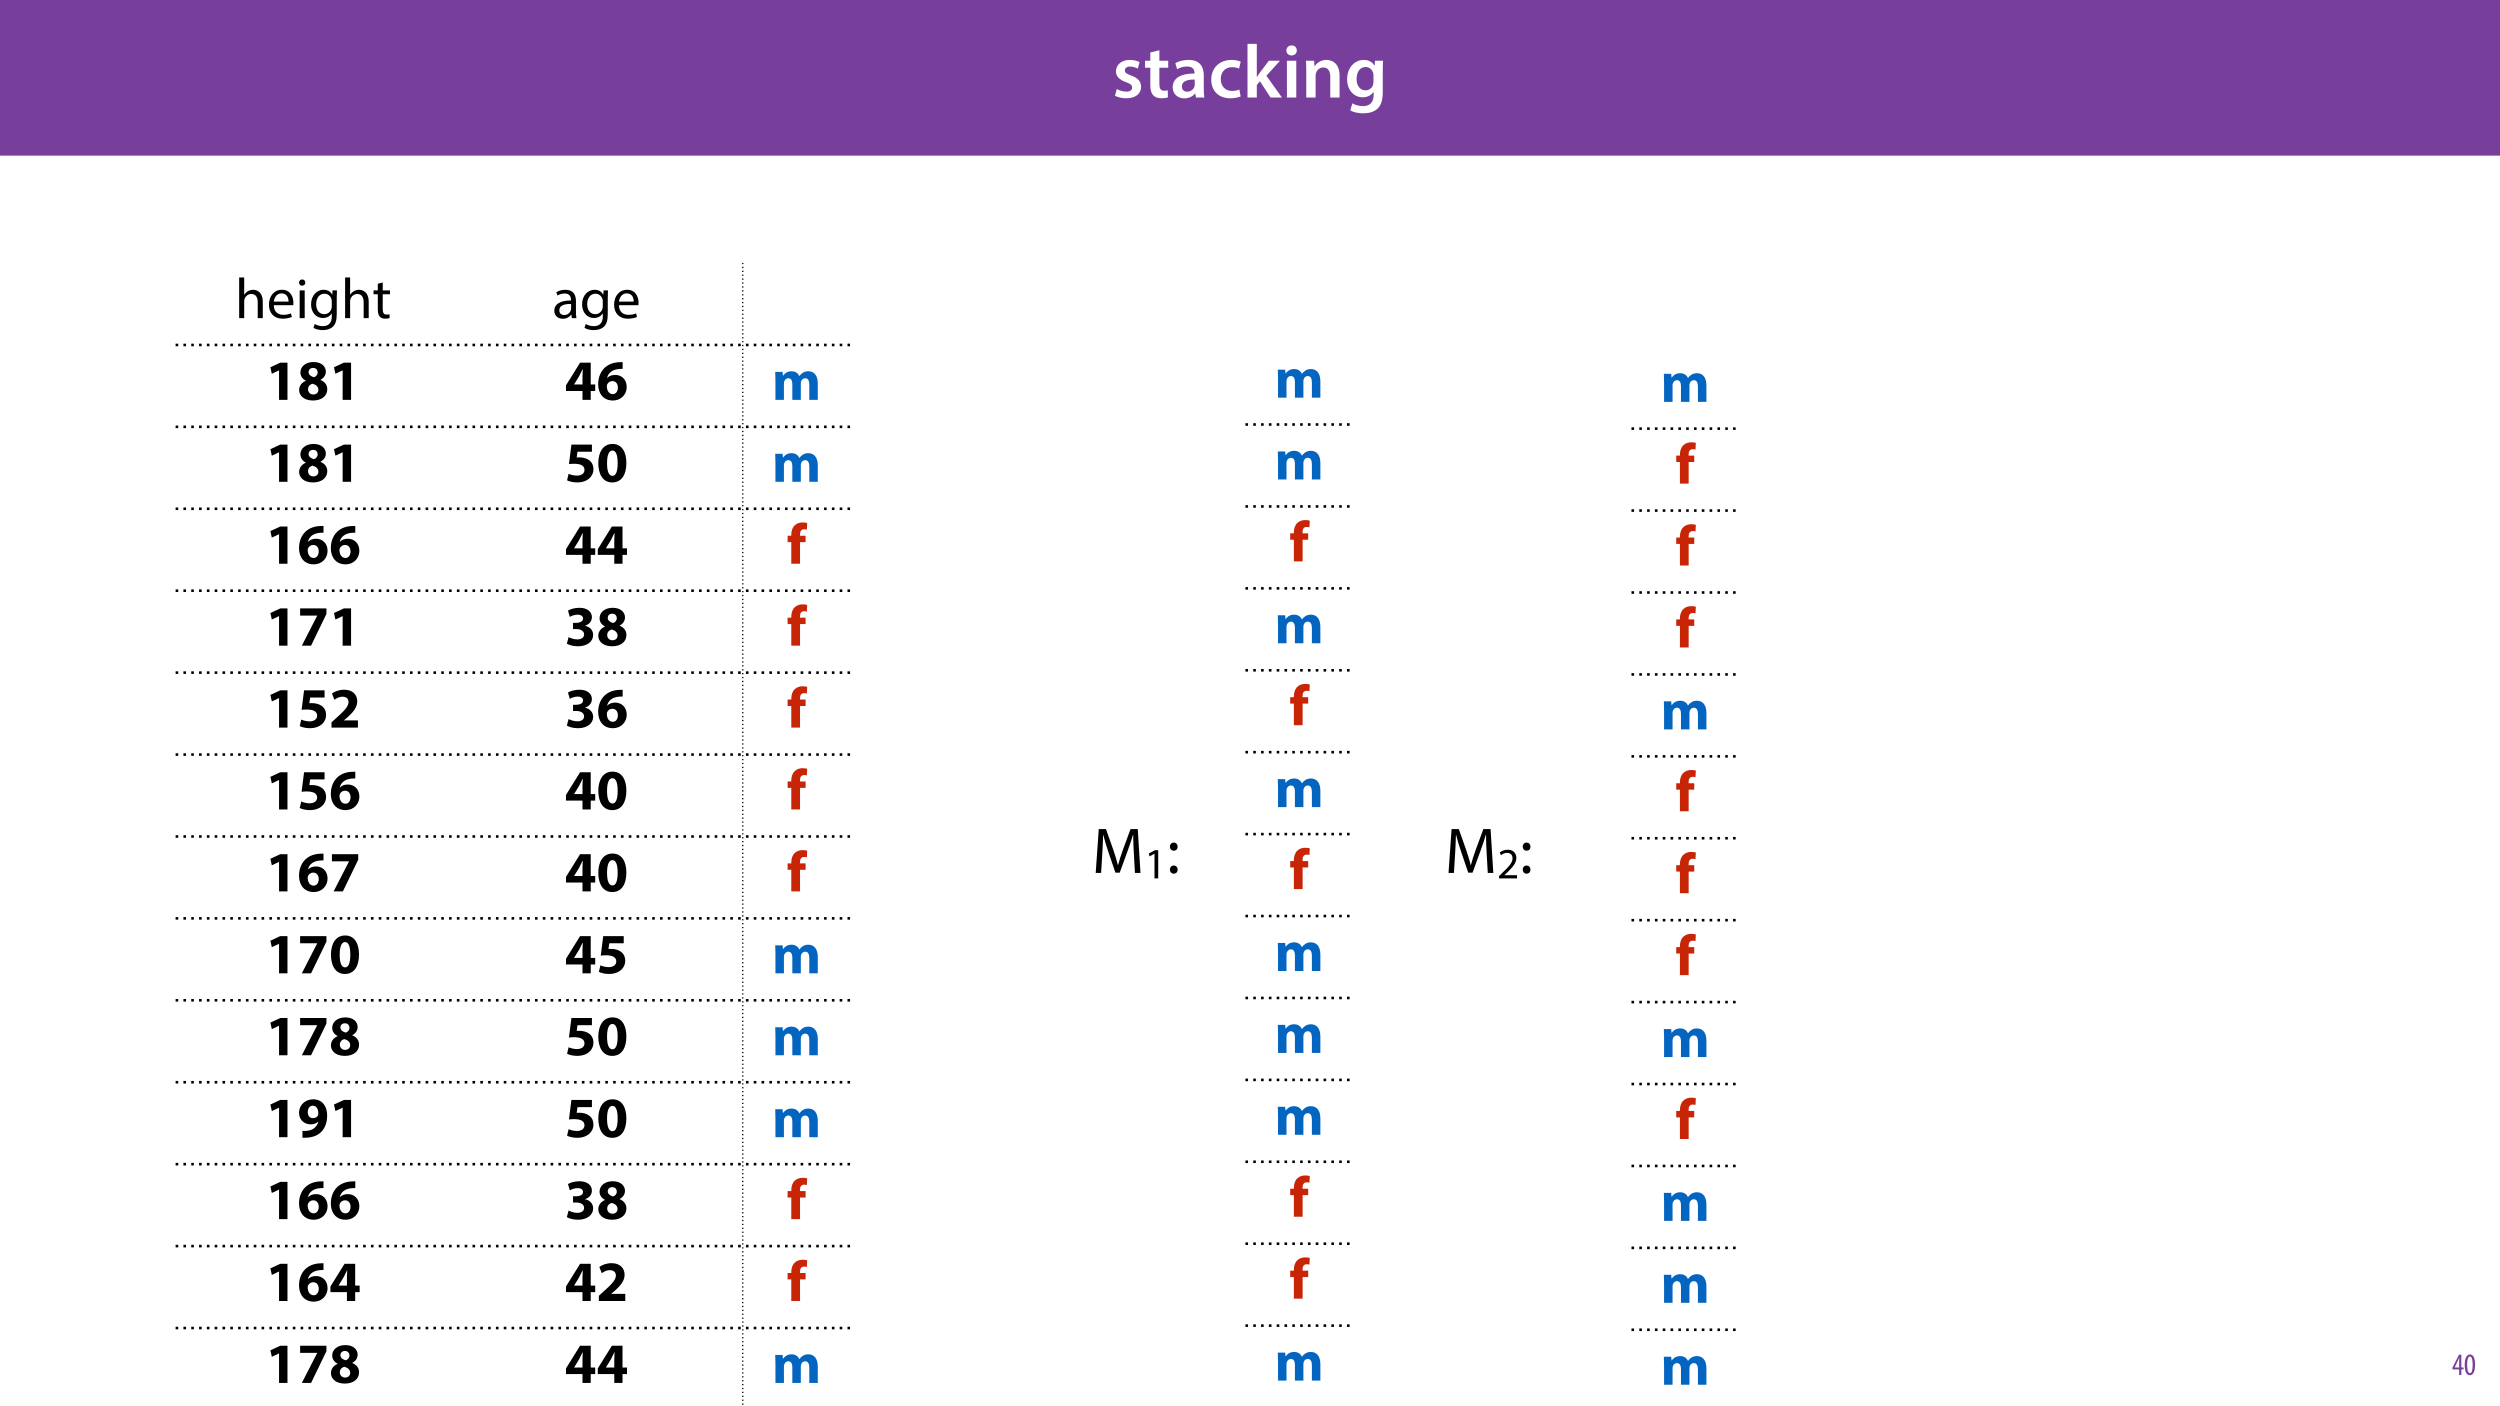 <?xml version="1.0" encoding="UTF-8"?>
<svg xmlns="http://www.w3.org/2000/svg" xmlns:xlink="http://www.w3.org/1999/xlink" width="1920pt" height="1080pt" viewBox="0 0 1920 1080" version="1.1">
<defs>
<g>
<symbol overflow="visible" id="glyph0-0">
<path style="stroke:none;" d="M 0 0 L 29 0 L 29 -40.594 L 0 -40.594 Z M 14.5 -22.906 L 4.641 -37.703 L 24.359 -37.703 Z M 16.234 -20.297 L 26.094 -35.094 L 26.094 -5.516 Z M 4.641 -2.906 L 14.5 -17.688 L 24.359 -2.906 Z M 2.906 -35.094 L 12.766 -20.297 L 2.906 -5.516 Z M 2.906 -35.094 "/>
</symbol>
<symbol overflow="visible" id="glyph0-1">
<path style="stroke:none;" d="M 2.094 -1.391 C 4.172 -0.234 7.25 0.578 10.672 0.578 C 18.156 0.578 22.156 -3.125 22.156 -8.234 C 22.094 -12.406 19.719 -15.016 14.609 -16.875 C 11.016 -18.156 9.688 -19.031 9.688 -20.828 C 9.688 -22.562 11.078 -23.781 13.625 -23.781 C 16.125 -23.781 18.391 -22.859 19.609 -22.156 L 21 -27.203 C 19.375 -28.078 16.641 -28.891 13.516 -28.891 C 6.953 -28.891 2.844 -25 2.844 -20.016 C 2.781 -16.703 5.109 -13.688 10.609 -11.781 C 14.094 -10.562 15.25 -9.562 15.25 -7.656 C 15.25 -5.797 13.859 -4.531 10.734 -4.531 C 8.172 -4.531 5.109 -5.562 3.484 -6.547 Z M 2.094 -1.391 "/>
</symbol>
<symbol overflow="visible" id="glyph0-2">
<path style="stroke:none;" d="M 5.047 -34.625 L 5.047 -28.25 L 0.984 -28.25 L 0.984 -22.906 L 5.047 -22.906 L 5.047 -9.625 C 5.047 -5.922 5.734 -3.359 7.25 -1.734 C 8.578 -0.297 10.781 0.578 13.391 0.578 C 15.656 0.578 17.516 0.297 18.562 -0.109 L 18.438 -5.562 C 17.812 -5.391 16.875 -5.219 15.656 -5.219 C 12.938 -5.219 12 -7.016 12 -10.438 L 12 -22.906 L 18.797 -22.906 L 18.797 -28.25 L 12 -28.25 L 12 -36.312 Z M 5.047 -34.625 "/>
</symbol>
<symbol overflow="visible" id="glyph0-3">
<path style="stroke:none;" d="M 26.156 0 C 25.875 -1.734 25.75 -4.234 25.75 -6.781 L 25.75 -17 C 25.75 -23.141 23.141 -28.891 14.094 -28.891 C 9.625 -28.891 5.969 -27.672 3.891 -26.391 L 5.281 -21.75 C 7.188 -22.969 10.094 -23.844 12.875 -23.844 C 17.859 -23.844 18.625 -20.766 18.625 -18.906 L 18.625 -18.438 C 8.172 -18.5 1.859 -14.906 1.859 -7.766 C 1.859 -3.484 5.047 0.641 10.734 0.641 C 14.391 0.641 17.344 -0.922 19.078 -3.125 L 19.25 -3.125 L 19.719 0 Z M 18.797 -9.922 C 18.797 -9.453 18.734 -8.875 18.562 -8.359 C 17.922 -6.328 15.828 -4.469 12.984 -4.469 C 10.734 -4.469 8.938 -5.734 8.938 -8.531 C 8.938 -12.812 13.75 -13.922 18.797 -13.797 Z M 18.797 -9.922 "/>
</symbol>
<symbol overflow="visible" id="glyph0-4">
<path style="stroke:none;" d="M 23.609 -6.141 C 22.219 -5.562 20.469 -5.047 17.984 -5.047 C 13.109 -5.047 9.344 -8.359 9.344 -14.156 C 9.281 -19.312 12.531 -23.312 17.984 -23.312 C 20.531 -23.312 22.219 -22.734 23.375 -22.219 L 24.656 -27.547 C 23.031 -28.297 20.359 -28.891 17.75 -28.891 C 7.828 -28.891 2.031 -22.266 2.031 -13.797 C 2.031 -5.047 7.766 0.578 16.594 0.578 C 20.125 0.578 23.078 -0.172 24.594 -0.875 Z M 23.609 -6.141 "/>
</symbol>
<symbol overflow="visible" id="glyph0-5">
<path style="stroke:none;" d="M 10.969 -41.188 L 3.828 -41.188 L 3.828 0 L 10.969 0 L 10.969 -9.625 L 13.391 -12.469 L 21.516 0 L 30.281 0 L 18.328 -16.703 L 28.766 -28.25 L 20.188 -28.25 L 13.344 -19.141 C 12.594 -18.156 11.781 -16.938 11.078 -15.828 L 10.969 -15.828 Z M 10.969 -41.188 "/>
</symbol>
<symbol overflow="visible" id="glyph0-6">
<path style="stroke:none;" d="M 11.016 0 L 11.016 -28.25 L 3.828 -28.25 L 3.828 0 Z M 7.422 -40.016 C 5.047 -40.016 3.422 -38.344 3.422 -36.141 C 3.422 -33.984 4.984 -32.312 7.359 -32.312 C 9.859 -32.312 11.422 -33.984 11.422 -36.141 C 11.375 -38.344 9.859 -40.016 7.422 -40.016 Z M 7.422 -40.016 "/>
</symbol>
<symbol overflow="visible" id="glyph0-7">
<path style="stroke:none;" d="M 3.828 0 L 11.016 0 L 11.016 -16.594 C 11.016 -17.406 11.078 -18.266 11.312 -18.906 C 12.062 -21.047 14.031 -23.078 16.875 -23.078 C 20.766 -23.078 22.266 -20.016 22.266 -15.953 L 22.266 0 L 29.406 0 L 29.406 -16.766 C 29.406 -25.688 24.297 -28.891 19.375 -28.891 C 14.672 -28.891 11.594 -26.219 10.375 -24.016 L 10.203 -24.016 L 9.859 -28.25 L 3.594 -28.25 C 3.766 -25.812 3.828 -23.078 3.828 -19.844 Z M 3.828 0 "/>
</symbol>
<symbol overflow="visible" id="glyph0-8">
<path style="stroke:none;" d="M 23.438 -28.25 L 23.141 -24.469 L 23.031 -24.469 C 21.688 -26.797 19.141 -28.891 14.844 -28.891 C 8.062 -28.891 2.031 -23.266 2.031 -13.984 C 2.031 -5.969 7.016 -0.172 14.031 -0.172 C 17.75 -0.172 20.641 -1.859 22.266 -4.344 L 22.391 -4.344 L 22.391 -1.906 C 22.391 4.172 18.906 6.609 14.266 6.609 C 10.844 6.609 7.828 5.516 6.031 4.469 L 4.469 9.859 C 6.906 11.375 10.734 12.125 14.328 12.125 C 18.219 12.125 22.266 11.312 25.234 8.703 C 28.188 6.031 29.406 1.797 29.406 -4.125 L 29.406 -20.125 C 29.406 -24.016 29.516 -26.328 29.641 -28.25 Z M 22.266 -12.359 C 22.266 -11.547 22.156 -10.562 21.984 -9.797 C 21.172 -7.25 18.844 -5.516 16.188 -5.516 C 11.719 -5.516 9.281 -9.391 9.281 -14.203 C 9.281 -19.953 12.234 -23.438 16.234 -23.438 C 19.25 -23.438 21.281 -21.453 22.047 -18.844 C 22.219 -18.266 22.266 -17.578 22.266 -16.938 Z M 22.266 -12.359 "/>
</symbol>
<symbol overflow="visible" id="glyph1-0">
<path style="stroke:none;" d="M 0 0 L 12 0 L 12 -16.797 L 0 -16.797 Z M 6 -9.484 L 1.922 -15.594 L 10.078 -15.594 Z M 6.719 -8.406 L 10.797 -14.516 L 10.797 -2.281 Z M 1.922 -1.203 L 6 -7.312 L 10.078 -1.203 Z M 1.203 -14.516 L 5.281 -8.406 L 1.203 -2.281 Z M 1.203 -14.516 "/>
</symbol>
<symbol overflow="visible" id="glyph1-1">
<path style="stroke:none;" d="M 7.297 0 L 7.297 -4.297 L 9 -4.297 L 9 -5.812 L 7.297 -5.812 L 7.297 -15.594 L 5.5 -15.594 L 0.438 -5.547 L 0.438 -4.297 L 5.609 -4.297 L 5.609 0 Z M 2.188 -5.812 L 2.188 -5.859 L 4.344 -10.344 C 4.797 -11.297 5.141 -12.047 5.656 -13.297 L 5.766 -13.297 C 5.688 -12.266 5.609 -11.297 5.609 -10.219 L 5.609 -5.812 Z M 2.188 -5.812 "/>
</symbol>
<symbol overflow="visible" id="glyph1-2">
<path style="stroke:none;" d="M 4.75 -15.797 C 2.203 -15.797 0.641 -13.031 0.641 -7.781 C 0.641 -2.688 2.109 0.188 4.531 0.188 C 6.797 0.188 8.594 -2.141 8.594 -7.828 C 8.594 -12.797 7.266 -15.797 4.75 -15.797 Z M 4.656 -14.203 C 6.141 -14.203 6.75 -11.453 6.75 -7.797 C 6.75 -4.062 6.141 -1.391 4.688 -1.391 C 3.141 -1.391 2.5 -4.031 2.5 -7.797 C 2.5 -11.547 3.172 -14.203 4.656 -14.203 Z M 4.656 -14.203 "/>
</symbol>
<symbol overflow="visible" id="glyph2-0">
<path style="stroke:none;" d="M 0 0 L 22 0 L 22 -30.797 L 0 -30.797 Z M 11 -17.375 L 3.516 -28.594 L 18.484 -28.594 Z M 12.312 -15.406 L 19.797 -26.625 L 19.797 -4.188 Z M 3.516 -2.203 L 11 -13.422 L 18.484 -2.203 Z M 2.203 -26.625 L 9.688 -15.406 L 2.203 -4.188 Z M 2.203 -26.625 "/>
</symbol>
<symbol overflow="visible" id="glyph2-1">
<path style="stroke:none;" d="M 3.219 0 L 7.078 0 L 7.078 -12.844 C 7.078 -13.594 7.125 -14.172 7.344 -14.703 C 8.047 -16.812 10.031 -18.562 12.547 -18.562 C 16.188 -18.562 17.469 -15.656 17.469 -12.234 L 17.469 0 L 21.344 0 L 21.344 -12.672 C 21.344 -20.016 16.766 -21.781 13.906 -21.781 C 12.453 -21.781 11.094 -21.344 9.938 -20.688 C 8.75 -20.016 7.781 -19.047 7.172 -17.953 L 7.078 -17.953 L 7.078 -31.234 L 3.219 -31.234 Z M 3.219 0 "/>
</symbol>
<symbol overflow="visible" id="glyph2-2">
<path style="stroke:none;" d="M 20.328 -9.938 C 20.375 -10.344 20.453 -10.953 20.453 -11.75 C 20.453 -15.656 18.609 -21.781 11.656 -21.781 C 5.453 -21.781 1.672 -16.719 1.672 -10.297 C 1.672 -3.875 5.594 0.438 12.141 0.438 C 15.531 0.438 17.859 -0.266 19.234 -0.875 L 18.562 -3.656 C 17.109 -3.031 15.438 -2.547 12.672 -2.547 C 8.797 -2.547 5.453 -4.703 5.375 -9.938 Z M 5.406 -12.719 C 5.719 -15.406 7.438 -19.016 11.359 -19.016 C 15.703 -19.016 16.766 -15.188 16.719 -12.719 Z M 5.406 -12.719 "/>
</symbol>
<symbol overflow="visible" id="glyph2-3">
<path style="stroke:none;" d="M 7.078 0 L 7.078 -21.297 L 3.219 -21.297 L 3.219 0 Z M 5.141 -29.703 C 3.734 -29.703 2.734 -28.641 2.734 -27.281 C 2.734 -25.953 3.703 -24.906 5.062 -24.906 C 6.594 -24.906 7.562 -25.953 7.531 -27.281 C 7.531 -28.641 6.594 -29.703 5.141 -29.703 Z M 5.141 -29.703 "/>
</symbol>
<symbol overflow="visible" id="glyph2-4">
<path style="stroke:none;" d="M 18.172 -21.297 L 18 -18.078 L 17.906 -18.078 C 16.984 -19.844 14.953 -21.781 11.266 -21.781 C 6.375 -21.781 1.672 -17.688 1.672 -10.469 C 1.672 -4.578 5.453 -0.094 10.734 -0.094 C 14.031 -0.094 16.328 -1.672 17.516 -3.656 L 17.594 -3.656 L 17.594 -1.281 C 17.594 4.094 14.703 6.156 10.734 6.156 C 8.094 6.156 5.891 5.375 4.484 4.484 L 3.516 7.438 C 5.234 8.578 8.047 9.203 10.609 9.203 C 13.281 9.203 16.281 8.578 18.344 6.641 C 20.422 4.797 21.391 1.797 21.391 -3.078 L 21.391 -15.438 C 21.391 -18.047 21.469 -19.75 21.562 -21.297 Z M 17.562 -9.062 C 17.562 -8.406 17.469 -7.656 17.25 -7 C 16.406 -4.531 14.25 -3.031 11.875 -3.031 C 7.703 -3.031 5.594 -6.516 5.594 -10.688 C 5.594 -15.625 8.234 -18.75 11.922 -18.75 C 14.734 -18.75 16.625 -16.891 17.344 -14.656 C 17.516 -14.125 17.562 -13.547 17.562 -12.891 Z M 17.562 -9.062 "/>
</symbol>
<symbol overflow="visible" id="glyph2-5">
<path style="stroke:none;" d="M 4.094 -26.406 L 4.094 -21.297 L 0.797 -21.297 L 0.797 -18.344 L 4.094 -18.344 L 4.094 -6.734 C 4.094 -4.219 4.484 -2.328 5.594 -1.188 C 6.516 -0.125 7.969 0.438 9.766 0.438 C 11.266 0.438 12.453 0.219 13.203 -0.094 L 13.031 -2.984 C 12.547 -2.859 11.797 -2.734 10.781 -2.734 C 8.625 -2.734 7.875 -4.219 7.875 -6.859 L 7.875 -18.344 L 13.422 -18.344 L 13.422 -21.297 L 7.875 -21.297 L 7.875 -27.406 Z M 4.094 -26.406 "/>
</symbol>
<symbol overflow="visible" id="glyph2-6">
<path style="stroke:none;" d="M 18.531 0 C 18.266 -1.453 18.172 -3.25 18.172 -5.109 L 18.172 -13.062 C 18.172 -17.344 16.594 -21.781 10.078 -21.781 C 7.391 -21.781 4.844 -21.031 3.078 -19.891 L 3.953 -17.344 C 5.453 -18.297 7.531 -18.922 9.5 -18.922 C 13.859 -18.922 14.344 -15.75 14.344 -13.984 L 14.344 -13.547 C 6.109 -13.594 1.547 -10.781 1.547 -5.625 C 1.547 -2.547 3.734 0.484 8.047 0.484 C 11.094 0.484 13.375 -1.016 14.562 -2.688 L 14.703 -2.688 L 15 0 Z M 14.438 -7.172 C 14.438 -6.781 14.344 -6.344 14.219 -5.938 C 13.594 -4.141 11.844 -2.375 9.062 -2.375 C 7.078 -2.375 5.406 -3.562 5.406 -6.078 C 5.406 -10.203 10.203 -10.953 14.438 -10.875 Z M 14.438 -7.172 "/>
</symbol>
<symbol overflow="visible" id="glyph3-0">
<path style="stroke:none;" d="M 0 0 L 22 0 L 22 -30.797 L 0 -30.797 Z M 11 -17.375 L 3.516 -28.594 L 18.484 -28.594 Z M 12.312 -15.406 L 19.797 -26.625 L 19.797 -4.188 Z M 3.516 -2.203 L 11 -13.422 L 18.484 -2.203 Z M 2.203 -26.625 L 9.688 -15.406 L 2.203 -4.188 Z M 2.203 -26.625 "/>
</symbol>
<symbol overflow="visible" id="glyph3-1">
<path style="stroke:none;" d="M 10.391 0 L 16.859 0 L 16.859 -28.594 L 11.312 -28.594 L 3.734 -25.078 L 4.844 -20.062 L 10.297 -22.656 L 10.391 -22.656 Z M 10.391 0 "/>
</symbol>
<symbol overflow="visible" id="glyph3-2">
<path style="stroke:none;" d="M 12.016 0.484 C 18.656 0.484 23.016 -2.984 23.016 -8.188 C 23.016 -11.875 20.547 -14.25 17.781 -15.312 L 17.781 -15.438 C 20.594 -16.859 21.906 -19.266 21.906 -21.734 C 21.906 -25.219 19.141 -29.078 12.453 -29.078 C 6.734 -29.078 2.375 -25.875 2.375 -21.031 C 2.375 -18.531 3.734 -16.188 6.516 -14.781 L 6.516 -14.656 C 3.391 -13.281 1.406 -10.906 1.406 -7.484 C 1.406 -3.609 4.75 0.484 12.016 0.484 Z M 12.281 -4.141 C 9.766 -4.141 8.188 -6.078 8.234 -8.141 C 8.234 -10.203 9.5 -11.797 11.703 -12.406 C 14.344 -11.703 16.188 -10.203 16.188 -7.703 C 16.188 -5.672 14.656 -4.141 12.281 -4.141 Z M 12.141 -24.547 C 14.609 -24.547 15.625 -22.797 15.625 -21.031 C 15.625 -19.234 14.25 -17.812 12.719 -17.375 C 10.422 -18.078 8.672 -19.312 8.672 -21.25 C 8.672 -23.062 9.859 -24.547 12.141 -24.547 Z M 12.141 -24.547 "/>
</symbol>
<symbol overflow="visible" id="glyph3-3">
<path style="stroke:none;" d="M 20.016 0 L 20.016 -6.812 L 23.453 -6.812 L 23.453 -11.844 L 20.016 -11.844 L 20.016 -28.594 L 11.844 -28.594 L 1.016 -11.172 L 1.016 -6.812 L 13.688 -6.812 L 13.688 0 Z M 7.266 -11.844 L 7.266 -11.922 L 11.094 -18.172 C 12.062 -19.969 12.797 -21.641 13.734 -23.5 L 13.906 -23.5 C 13.766 -21.641 13.688 -19.891 13.688 -18.172 L 13.688 -11.844 Z M 7.266 -11.844 "/>
</symbol>
<symbol overflow="visible" id="glyph3-4">
<path style="stroke:none;" d="M 20.109 -29 C 19.453 -29.047 18.656 -29.047 17.422 -28.953 C 12.938 -28.734 9.234 -27.328 6.375 -24.734 C 3.297 -21.875 1.312 -17.375 1.312 -12.016 C 1.312 -5.188 5.062 0.484 12.672 0.484 C 18.875 0.484 23.234 -4.188 23.234 -9.859 C 23.234 -15.797 19.188 -19.188 14.391 -19.188 C 11.703 -19.188 9.719 -18.344 8.312 -16.891 L 8.188 -16.891 C 8.938 -20.234 11.578 -23.281 17.516 -23.766 C 18.562 -23.844 19.359 -23.891 20.109 -23.844 Z M 12.578 -4.438 C 9.547 -4.438 8.094 -7.172 7.969 -10.203 C 7.969 -11 8.047 -11.531 8.234 -11.875 C 8.891 -13.328 10.391 -14.438 12.188 -14.438 C 15.047 -14.438 16.453 -12.141 16.453 -9.5 C 16.453 -6.594 14.953 -4.438 12.578 -4.438 Z M 12.578 -4.438 "/>
</symbol>
<symbol overflow="visible" id="glyph3-5">
<path style="stroke:none;" d="M 2.688 0 L 9.203 0 L 9.203 -12.547 C 9.203 -13.062 9.234 -13.688 9.453 -14.219 C 9.859 -15.312 10.875 -16.625 12.578 -16.625 C 14.703 -16.625 15.656 -14.781 15.656 -12.062 L 15.656 0 L 22.172 0 L 22.172 -12.578 C 22.172 -13.109 22.266 -13.812 22.438 -14.297 C 22.875 -15.578 23.984 -16.625 25.516 -16.625 C 27.672 -16.625 28.688 -14.828 28.688 -11.703 L 28.688 0 L 35.203 0 L 35.203 -12.672 C 35.203 -19.094 32.078 -22 27.938 -22 C 26.359 -22 25.031 -21.641 23.844 -20.938 C 22.844 -20.328 21.875 -19.453 21.078 -18.344 L 20.984 -18.344 C 20.062 -20.594 17.859 -22 15.094 -22 C 11.391 -22 9.5 -19.969 8.578 -18.609 L 8.453 -18.609 L 8.141 -21.516 L 2.516 -21.516 C 2.594 -19.625 2.688 -17.344 2.688 -14.656 Z M 2.688 0 "/>
</symbol>
<symbol overflow="visible" id="glyph3-6">
<path style="stroke:none;" d="M 20.938 -28.594 L 5.188 -28.594 L 3.297 -13.594 C 4.484 -13.766 5.594 -13.859 7.172 -13.859 C 12.891 -13.859 15.219 -12.062 15.219 -9.109 C 15.219 -6.078 12.281 -4.75 9.5 -4.75 C 6.906 -4.75 4.312 -5.547 3.031 -6.156 L 1.844 -1.141 C 3.438 -0.312 6.344 0.484 9.812 0.484 C 17.516 0.484 22.094 -4.219 22.094 -9.547 C 22.094 -12.891 20.766 -15.266 18.609 -16.719 C 16.594 -18.172 13.812 -18.781 11.094 -18.781 C 10.391 -18.781 9.859 -18.781 9.234 -18.703 L 9.859 -23.094 L 20.938 -23.094 Z M 20.938 -28.594 "/>
</symbol>
<symbol overflow="visible" id="glyph3-7">
<path style="stroke:none;" d="M 12.312 -29.078 C 4.922 -29.078 1.406 -22.531 1.406 -14.25 C 1.453 -6.156 4.703 0.484 12.094 0.484 C 19.406 0.484 22.969 -5.594 22.969 -14.438 C 22.969 -22.266 19.969 -29.078 12.312 -29.078 Z M 12.234 -24.031 C 14.922 -24.031 16.281 -20.688 16.281 -14.344 C 16.281 -7.828 14.875 -4.578 12.281 -4.578 C 9.688 -4.578 8.094 -7.703 8.141 -14.25 C 8.094 -20.906 9.766 -24.031 12.234 -24.031 Z M 12.234 -24.031 "/>
</symbol>
<symbol overflow="visible" id="glyph3-8">
<path style="stroke:none;" d="M 10.156 0 L 10.156 -16.594 L 14.438 -16.594 L 14.438 -21.516 L 10.125 -21.516 L 10.125 -22.609 C 10.125 -24.734 11.047 -26.438 13.25 -26.438 C 14.125 -26.438 14.828 -26.312 15.406 -26.141 L 15.656 -31.281 C 14.734 -31.547 13.594 -31.719 12.094 -31.719 C 10.156 -31.719 7.828 -31.156 6.156 -29.562 C 4.219 -27.812 3.438 -24.953 3.438 -22.359 L 3.438 -21.516 L 0.609 -21.516 L 0.609 -16.594 L 3.438 -16.594 L 3.438 0 Z M 10.156 0 "/>
</symbol>
<symbol overflow="visible" id="glyph3-9">
<path style="stroke:none;" d="M 2.156 -28.594 L 2.156 -23.094 L 15.266 -23.094 L 15.266 -23.016 L 3.469 0 L 10.562 0 L 22.359 -24.375 L 22.359 -28.594 Z M 2.156 -28.594 "/>
</symbol>
<symbol overflow="visible" id="glyph3-10">
<path style="stroke:none;" d="M 1.672 -1.547 C 3.344 -0.484 6.469 0.484 10.156 0.484 C 17.422 0.484 21.875 -3.219 21.875 -8.266 C 21.875 -12.016 19.094 -14.609 15.656 -15.219 L 15.656 -15.312 C 19.188 -16.547 20.906 -18.922 20.906 -21.953 C 20.906 -25.875 17.516 -29.078 11.391 -29.078 C 7.703 -29.078 4.266 -28.031 2.547 -26.922 L 3.922 -22.094 C 5.109 -22.797 7.562 -23.797 9.906 -23.797 C 12.719 -23.797 14.125 -22.531 14.125 -20.812 C 14.125 -18.391 11.266 -17.562 9.016 -17.516 L 6.422 -17.516 L 6.422 -12.719 L 9.156 -12.719 C 12.094 -12.719 14.922 -11.438 14.922 -8.625 C 14.922 -6.469 13.156 -4.797 9.688 -4.797 C 6.953 -4.797 4.219 -5.938 3.031 -6.562 Z M 1.672 -1.547 "/>
</symbol>
<symbol overflow="visible" id="glyph3-11">
<path style="stroke:none;" d="M 22.125 0 L 22.125 -5.5 L 11.359 -5.5 L 11.359 -5.594 L 13.984 -7.781 C 18.125 -11.484 21.609 -15.312 21.609 -20.109 C 21.609 -25.297 18.047 -29.078 11.578 -29.078 C 7.703 -29.078 4.359 -27.766 2.203 -26.141 L 4.094 -21.344 C 5.594 -22.484 7.75 -23.719 10.203 -23.719 C 13.516 -23.719 14.922 -21.875 14.922 -19.531 C 14.828 -16.188 11.797 -12.984 5.547 -7.391 L 1.844 -4.047 L 1.844 0 Z M 22.125 0 "/>
</symbol>
<symbol overflow="visible" id="glyph3-12">
<path style="stroke:none;" d="M 3.953 0.391 C 4.703 0.438 5.859 0.484 7 0.391 C 11.438 0.219 15.188 -1.141 17.906 -3.609 C 21.031 -6.469 22.922 -10.828 22.922 -16.766 C 22.922 -23.453 19.453 -29.078 12.094 -29.078 C 5.812 -29.078 1.312 -24.375 1.312 -18.781 C 1.312 -13.25 5.406 -9.859 10.25 -9.859 C 12.844 -9.859 14.703 -10.609 15.969 -11.922 L 16.109 -11.875 C 15.578 -9.719 14.344 -7.875 12.5 -6.594 C 10.953 -5.547 8.891 -4.969 6.859 -4.844 C 5.547 -4.75 4.797 -4.75 3.953 -4.844 Z M 11.922 -24.203 C 14.953 -24.203 16.109 -21.203 16.109 -18.172 C 16.109 -17.344 15.969 -16.891 15.75 -16.5 C 15.141 -15.484 13.859 -14.609 12.062 -14.609 C 9.328 -14.609 8.016 -16.719 8.016 -19.188 C 7.969 -22.172 9.641 -24.203 11.922 -24.203 Z M 11.922 -24.203 "/>
</symbol>
<symbol overflow="visible" id="glyph4-0">
<path style="stroke:none;" d="M 0 0 L 25 0 L 25 -35 L 0 -35 Z M 12.5 -19.75 L 4 -32.5 L 21 -32.5 Z M 14 -17.5 L 22.5 -30.25 L 22.5 -4.75 Z M 4 -2.5 L 12.5 -15.25 L 21 -2.5 Z M 2.5 -30.25 L 11 -17.5 L 2.5 -4.75 Z M 2.5 -30.25 "/>
</symbol>
<symbol overflow="visible" id="glyph4-1">
<path style="stroke:none;" d="M 33.047 0 L 37.297 0 L 35.203 -33.703 L 29.656 -33.703 L 23.656 -17.406 C 22.156 -13.156 20.953 -9.453 20.094 -6.047 L 19.953 -6.047 C 19.094 -9.547 17.953 -13.25 16.547 -17.406 L 10.797 -33.703 L 5.25 -33.703 L 2.906 0 L 7.047 0 L 7.953 -14.453 C 8.25 -19.5 8.5 -25.156 8.594 -29.344 L 8.703 -29.344 C 9.656 -25.344 11 -21 12.594 -16.25 L 18.047 -0.203 L 21.344 -0.203 L 27.297 -16.547 C 29 -21.203 30.406 -25.406 31.547 -29.344 L 31.703 -29.344 C 31.656 -25.156 31.953 -19.5 32.203 -14.797 Z M 33.047 0 "/>
</symbol>
<symbol overflow="visible" id="glyph4-2">
<path style="stroke:none;" d="M 5.547 -17.094 C 7.406 -17.094 8.547 -18.453 8.547 -20.203 C 8.5 -22.047 7.344 -23.344 5.594 -23.344 C 3.844 -23.344 2.594 -22.047 2.594 -20.203 C 2.594 -18.453 3.797 -17.094 5.547 -17.094 Z M 5.547 0.547 C 7.406 0.547 8.547 -0.797 8.547 -2.547 C 8.5 -4.406 7.344 -5.703 5.594 -5.703 C 3.844 -5.703 2.594 -4.406 2.594 -2.547 C 2.594 -0.797 3.797 0.547 5.547 0.547 Z M 5.547 0.547 "/>
</symbol>
<symbol overflow="visible" id="glyph5-0">
<path style="stroke:none;" d="M 0 0 L 16.656 0 L 16.656 -23.328 L 0 -23.328 Z M 8.328 -13.172 L 2.672 -21.656 L 14 -21.656 Z M 9.328 -11.672 L 15 -20.156 L 15 -3.172 Z M 2.672 -1.672 L 8.328 -10.172 L 14 -1.672 Z M 1.672 -20.156 L 7.328 -11.672 L 1.672 -3.172 Z M 1.672 -20.156 "/>
</symbol>
<symbol overflow="visible" id="glyph5-1">
<path style="stroke:none;" d="M 7.859 0 L 10.703 0 L 10.703 -21.656 L 8.203 -21.656 L 3.469 -19.125 L 4.031 -16.891 L 7.797 -18.938 L 7.859 -18.938 Z M 7.859 0 "/>
</symbol>
<symbol overflow="visible" id="glyph5-2">
<path style="stroke:none;" d="M 15.328 0 L 15.328 -2.438 L 5.594 -2.438 L 5.594 -2.5 L 7.328 -4.094 C 11.891 -8.5 14.797 -11.734 14.797 -15.734 C 14.797 -18.828 12.828 -22.031 8.172 -22.031 C 5.672 -22.031 3.531 -21.094 2.031 -19.828 L 2.969 -17.766 C 3.969 -18.594 5.594 -19.594 7.562 -19.594 C 10.797 -19.594 11.859 -17.562 11.859 -15.359 C 11.828 -12.094 9.328 -9.297 3.797 -4.031 L 1.5 -1.797 L 1.5 0 Z M 15.328 0 "/>
</symbol>
</g>
<clipPath id="clip1">
  <path d="M 570 202 L 652.848 202 L 652.848 265 L 570 265 Z M 570 202 "/>
</clipPath>
<clipPath id="clip2">
  <path d="M 570 264 L 652.848 264 L 652.848 328 L 570 328 Z M 570 264 "/>
</clipPath>
<clipPath id="clip3">
  <path d="M 570 327 L 652.848 327 L 652.848 391 L 570 391 Z M 570 327 "/>
</clipPath>
<clipPath id="clip4">
  <path d="M 570 390 L 652.848 390 L 652.848 454 L 570 454 Z M 570 390 "/>
</clipPath>
<clipPath id="clip5">
  <path d="M 570 453 L 652.848 453 L 652.848 517 L 570 517 Z M 570 453 "/>
</clipPath>
<clipPath id="clip6">
  <path d="M 570 516 L 652.848 516 L 652.848 580 L 570 580 Z M 570 516 "/>
</clipPath>
<clipPath id="clip7">
  <path d="M 570 579 L 652.848 579 L 652.848 643 L 570 643 Z M 570 579 "/>
</clipPath>
<clipPath id="clip8">
  <path d="M 570 642 L 652.848 642 L 652.848 706 L 570 706 Z M 570 642 "/>
</clipPath>
<clipPath id="clip9">
  <path d="M 570 705 L 652.848 705 L 652.848 769 L 570 769 Z M 570 705 "/>
</clipPath>
<clipPath id="clip10">
  <path d="M 570 768 L 652.848 768 L 652.848 832 L 570 832 Z M 570 768 "/>
</clipPath>
<clipPath id="clip11">
  <path d="M 570 831 L 652.848 831 L 652.848 895 L 570 895 Z M 570 831 "/>
</clipPath>
<clipPath id="clip12">
  <path d="M 570 894 L 652.848 894 L 652.848 957 L 570 957 Z M 570 894 "/>
</clipPath>
<clipPath id="clip13">
  <path d="M 570 956 L 652.848 956 L 652.848 1020 L 570 1020 Z M 570 956 "/>
</clipPath>
<clipPath id="clip14">
  <path d="M 570 1019 L 652.848 1019 L 652.848 1080 L 570 1080 Z M 570 1019 "/>
</clipPath>
<clipPath id="clip15">
  <path d="M 569.945 201.875 L 570.945 201.875 L 570.945 1080 L 569.945 1080 Z M 569.945 201.875 "/>
</clipPath>
<clipPath id="clip16">
  <path d="M 134.875 263.914 L 652.848 263.914 L 652.848 265.914 L 134.875 265.914 Z M 134.875 263.914 "/>
</clipPath>
<clipPath id="clip17">
  <path d="M 134.875 326.832 L 652.848 326.832 L 652.848 328.832 L 134.875 328.832 Z M 134.875 326.832 "/>
</clipPath>
<clipPath id="clip18">
  <path d="M 134.875 389.746 L 652.848 389.746 L 652.848 391.746 L 134.875 391.746 Z M 134.875 389.746 "/>
</clipPath>
<clipPath id="clip19">
  <path d="M 134.875 452.664 L 652.848 452.664 L 652.848 454.664 L 134.875 454.664 Z M 134.875 452.664 "/>
</clipPath>
<clipPath id="clip20">
  <path d="M 134.875 515.578 L 652.848 515.578 L 652.848 517.578 L 134.875 517.578 Z M 134.875 515.578 "/>
</clipPath>
<clipPath id="clip21">
  <path d="M 134.875 578.496 L 652.848 578.496 L 652.848 580.496 L 134.875 580.496 Z M 134.875 578.496 "/>
</clipPath>
<clipPath id="clip22">
  <path d="M 134.875 641.41 L 652.848 641.41 L 652.848 643.41 L 134.875 643.41 Z M 134.875 641.41 "/>
</clipPath>
<clipPath id="clip23">
  <path d="M 134.875 704.324 L 652.848 704.324 L 652.848 706.324 L 134.875 706.324 Z M 134.875 704.324 "/>
</clipPath>
<clipPath id="clip24">
  <path d="M 134.875 767.242 L 652.848 767.242 L 652.848 769.242 L 134.875 769.242 Z M 134.875 767.242 "/>
</clipPath>
<clipPath id="clip25">
  <path d="M 134.875 830.156 L 652.848 830.156 L 652.848 832.156 L 134.875 832.156 Z M 134.875 830.156 "/>
</clipPath>
<clipPath id="clip26">
  <path d="M 134.875 893.074 L 652.848 893.074 L 652.848 895.074 L 134.875 895.074 Z M 134.875 893.074 "/>
</clipPath>
<clipPath id="clip27">
  <path d="M 134.875 955.988 L 652.848 955.988 L 652.848 957.988 L 134.875 957.988 Z M 134.875 955.988 "/>
</clipPath>
<clipPath id="clip28">
  <path d="M 134.875 1018.906 L 652.848 1018.906 L 652.848 1020.906 L 134.875 1020.906 Z M 134.875 1018.906 "/>
</clipPath>
<clipPath id="clip29">
  <path d="M 956.117 325.02 L 1039.395 325.02 L 1039.395 327.02 L 956.117 327.02 Z M 956.117 325.02 "/>
</clipPath>
<clipPath id="clip30">
  <path d="M 956.117 387.934 L 1039.395 387.934 L 1039.395 389.934 L 956.117 389.934 Z M 956.117 387.934 "/>
</clipPath>
<clipPath id="clip31">
  <path d="M 956.117 450.848 L 1039.395 450.848 L 1039.395 452.848 L 956.117 452.848 Z M 956.117 450.848 "/>
</clipPath>
<clipPath id="clip32">
  <path d="M 956.117 513.766 L 1039.395 513.766 L 1039.395 515.766 L 956.117 515.766 Z M 956.117 513.766 "/>
</clipPath>
<clipPath id="clip33">
  <path d="M 956.117 576.68 L 1039.395 576.68 L 1039.395 578.68 L 956.117 578.68 Z M 956.117 576.68 "/>
</clipPath>
<clipPath id="clip34">
  <path d="M 956.117 639.598 L 1039.395 639.598 L 1039.395 641.598 L 956.117 641.598 Z M 956.117 639.598 "/>
</clipPath>
<clipPath id="clip35">
  <path d="M 956.117 702.512 L 1039.395 702.512 L 1039.395 704.512 L 956.117 704.512 Z M 956.117 702.512 "/>
</clipPath>
<clipPath id="clip36">
  <path d="M 956.117 765.43 L 1039.395 765.43 L 1039.395 767.43 L 956.117 767.43 Z M 956.117 765.43 "/>
</clipPath>
<clipPath id="clip37">
  <path d="M 956.117 828.344 L 1039.395 828.344 L 1039.395 830.344 L 956.117 830.344 Z M 956.117 828.344 "/>
</clipPath>
<clipPath id="clip38">
  <path d="M 956.117 891.258 L 1039.395 891.258 L 1039.395 893.258 L 956.117 893.258 Z M 956.117 891.258 "/>
</clipPath>
<clipPath id="clip39">
  <path d="M 956.117 954.176 L 1039.395 954.176 L 1039.395 956.176 L 956.117 956.176 Z M 956.117 954.176 "/>
</clipPath>
<clipPath id="clip40">
  <path d="M 956.117 1017.09 L 1039.395 1017.09 L 1039.395 1019.09 L 956.117 1019.09 Z M 956.117 1017.09 "/>
</clipPath>
<clipPath id="clip41">
  <path d="M 1252.605 328.207 L 1335.879 328.207 L 1335.879 330.207 L 1252.605 330.207 Z M 1252.605 328.207 "/>
</clipPath>
<clipPath id="clip42">
  <path d="M 1252.605 391.121 L 1335.879 391.121 L 1335.879 393.121 L 1252.605 393.121 Z M 1252.605 391.121 "/>
</clipPath>
<clipPath id="clip43">
  <path d="M 1252.605 454.039 L 1335.879 454.039 L 1335.879 456.039 L 1252.605 456.039 Z M 1252.605 454.039 "/>
</clipPath>
<clipPath id="clip44">
  <path d="M 1252.605 516.953 L 1335.879 516.953 L 1335.879 518.953 L 1252.605 518.953 Z M 1252.605 516.953 "/>
</clipPath>
<clipPath id="clip45">
  <path d="M 1252.605 579.871 L 1335.879 579.871 L 1335.879 581.871 L 1252.605 581.871 Z M 1252.605 579.871 "/>
</clipPath>
<clipPath id="clip46">
  <path d="M 1252.605 642.785 L 1335.879 642.785 L 1335.879 644.785 L 1252.605 644.785 Z M 1252.605 642.785 "/>
</clipPath>
<clipPath id="clip47">
  <path d="M 1252.605 705.703 L 1335.879 705.703 L 1335.879 707.703 L 1252.605 707.703 Z M 1252.605 705.703 "/>
</clipPath>
<clipPath id="clip48">
  <path d="M 1252.605 768.617 L 1335.879 768.617 L 1335.879 770.617 L 1252.605 770.617 Z M 1252.605 768.617 "/>
</clipPath>
<clipPath id="clip49">
  <path d="M 1252.605 831.535 L 1335.879 831.535 L 1335.879 833.535 L 1252.605 833.535 Z M 1252.605 831.535 "/>
</clipPath>
<clipPath id="clip50">
  <path d="M 1252.605 894.449 L 1335.879 894.449 L 1335.879 896.449 L 1252.605 896.449 Z M 1252.605 894.449 "/>
</clipPath>
<clipPath id="clip51">
  <path d="M 1252.605 957.363 L 1335.879 957.363 L 1335.879 959.363 L 1252.605 959.363 Z M 1252.605 957.363 "/>
</clipPath>
<clipPath id="clip52">
  <path d="M 1252.605 1020.281 L 1335.879 1020.281 L 1335.879 1022.281 L 1252.605 1022.281 Z M 1252.605 1020.281 "/>
</clipPath>
</defs>
<g id="surface1">
<rect x="0" y="0" width="1920" height="1080" style="fill:rgb(100%,100%,100%);fill-opacity:1;stroke:none;"/>
<path style=" stroke:none;fill-rule:nonzero;fill:rgb(46.666%,24.706%,60.785%);fill-opacity:1;" d="M 0 119.531 L 1920 119.531 L 1920 0 L 0 0 Z M 0 119.531 "/>
<g style="fill:rgb(100%,100%,100%);fill-opacity:1;">
  <use xlink:href="#glyph0-1" x="854.208" y="74.9"/>
  <use xlink:href="#glyph0-2" x="878.394" y="74.9"/>
  <use xlink:href="#glyph0-3" x="898.752" y="74.9"/>
  <use xlink:href="#glyph0-4" x="928.216" y="74.9"/>
  <use xlink:href="#glyph0-5" x="954.258" y="74.9"/>
</g>
<g style="fill:rgb(100%,100%,100%);fill-opacity:1;">
  <use xlink:href="#glyph0-6" x="984.534" y="74.9"/>
  <use xlink:href="#glyph0-7" x="999.382" y="74.9"/>
  <use xlink:href="#glyph0-8" x="1032.558" y="74.9"/>
</g>
<g style="fill:rgb(46.666%,24.706%,60.785%);fill-opacity:1;">
  <use xlink:href="#glyph1-1" x="1883.02" y="1056"/>
  <use xlink:href="#glyph1-2" x="1892.26" y="1056"/>
</g>
<path style=" stroke:none;fill-rule:nonzero;fill:rgb(100%,100%,100%);fill-opacity:1;" d="M 135 202 L 346.094 202 L 346.094 264.914 L 135 264.914 Z M 135 202 "/>
<path style=" stroke:none;fill-rule:nonzero;fill:rgb(100%,100%,100%);fill-opacity:1;" d="M 346.094 202 L 570.445 202 L 570.445 264.914 L 346.094 264.914 Z M 346.094 202 "/>
<g clip-path="url(#clip1)" clip-rule="nonzero">
<path style=" stroke:none;fill-rule:nonzero;fill:rgb(100%,100%,100%);fill-opacity:1;" d="M 570.445 202 L 652.723 202 L 652.723 264.914 L 570.445 264.914 Z M 570.445 202 "/>
</g>
<path style=" stroke:none;fill-rule:nonzero;fill:rgb(100%,100%,100%);fill-opacity:1;" d="M 135 264.914 L 346.094 264.914 L 346.094 327.832 L 135 327.832 Z M 135 264.914 "/>
<path style=" stroke:none;fill-rule:nonzero;fill:rgb(100%,100%,100%);fill-opacity:1;" d="M 346.094 264.914 L 570.445 264.914 L 570.445 327.832 L 346.094 327.832 Z M 346.094 264.914 "/>
<g clip-path="url(#clip2)" clip-rule="nonzero">
<path style=" stroke:none;fill-rule:nonzero;fill:rgb(100%,100%,100%);fill-opacity:1;" d="M 570.445 264.914 L 652.723 264.914 L 652.723 327.832 L 570.445 327.832 Z M 570.445 264.914 "/>
</g>
<path style=" stroke:none;fill-rule:nonzero;fill:rgb(100%,100%,100%);fill-opacity:1;" d="M 135 327.832 L 346.094 327.832 L 346.094 390.746 L 135 390.746 Z M 135 327.832 "/>
<path style=" stroke:none;fill-rule:nonzero;fill:rgb(100%,100%,100%);fill-opacity:1;" d="M 346.094 327.832 L 570.445 327.832 L 570.445 390.746 L 346.094 390.746 Z M 346.094 327.832 "/>
<g clip-path="url(#clip3)" clip-rule="nonzero">
<path style=" stroke:none;fill-rule:nonzero;fill:rgb(100%,100%,100%);fill-opacity:1;" d="M 570.445 327.832 L 652.723 327.832 L 652.723 390.746 L 570.445 390.746 Z M 570.445 327.832 "/>
</g>
<path style=" stroke:none;fill-rule:nonzero;fill:rgb(100%,100%,100%);fill-opacity:1;" d="M 135 390.746 L 346.094 390.746 L 346.094 453.664 L 135 453.664 Z M 135 390.746 "/>
<path style=" stroke:none;fill-rule:nonzero;fill:rgb(100%,100%,100%);fill-opacity:1;" d="M 346.094 390.746 L 570.445 390.746 L 570.445 453.664 L 346.094 453.664 Z M 346.094 390.746 "/>
<g clip-path="url(#clip4)" clip-rule="nonzero">
<path style=" stroke:none;fill-rule:nonzero;fill:rgb(100%,100%,100%);fill-opacity:1;" d="M 570.445 390.746 L 652.723 390.746 L 652.723 453.664 L 570.445 453.664 Z M 570.445 390.746 "/>
</g>
<path style=" stroke:none;fill-rule:nonzero;fill:rgb(100%,100%,100%);fill-opacity:1;" d="M 135 453.664 L 346.094 453.664 L 346.094 516.578 L 135 516.578 Z M 135 453.664 "/>
<path style=" stroke:none;fill-rule:nonzero;fill:rgb(100%,100%,100%);fill-opacity:1;" d="M 346.094 453.664 L 570.445 453.664 L 570.445 516.578 L 346.094 516.578 Z M 346.094 453.664 "/>
<g clip-path="url(#clip5)" clip-rule="nonzero">
<path style=" stroke:none;fill-rule:nonzero;fill:rgb(100%,100%,100%);fill-opacity:1;" d="M 570.445 453.664 L 652.723 453.664 L 652.723 516.578 L 570.445 516.578 Z M 570.445 453.664 "/>
</g>
<path style=" stroke:none;fill-rule:nonzero;fill:rgb(100%,100%,100%);fill-opacity:1;" d="M 135 516.578 L 346.094 516.578 L 346.094 579.496 L 135 579.496 Z M 135 516.578 "/>
<path style=" stroke:none;fill-rule:nonzero;fill:rgb(100%,100%,100%);fill-opacity:1;" d="M 346.094 516.578 L 570.445 516.578 L 570.445 579.496 L 346.094 579.496 Z M 346.094 516.578 "/>
<g clip-path="url(#clip6)" clip-rule="nonzero">
<path style=" stroke:none;fill-rule:nonzero;fill:rgb(100%,100%,100%);fill-opacity:1;" d="M 570.445 516.578 L 652.723 516.578 L 652.723 579.496 L 570.445 579.496 Z M 570.445 516.578 "/>
</g>
<path style=" stroke:none;fill-rule:nonzero;fill:rgb(100%,100%,100%);fill-opacity:1;" d="M 135 579.496 L 346.094 579.496 L 346.094 642.41 L 135 642.41 Z M 135 579.496 "/>
<path style=" stroke:none;fill-rule:nonzero;fill:rgb(100%,100%,100%);fill-opacity:1;" d="M 346.094 579.496 L 570.445 579.496 L 570.445 642.41 L 346.094 642.41 Z M 346.094 579.496 "/>
<g clip-path="url(#clip7)" clip-rule="nonzero">
<path style=" stroke:none;fill-rule:nonzero;fill:rgb(100%,100%,100%);fill-opacity:1;" d="M 570.445 579.496 L 652.723 579.496 L 652.723 642.41 L 570.445 642.41 Z M 570.445 579.496 "/>
</g>
<path style=" stroke:none;fill-rule:nonzero;fill:rgb(100%,100%,100%);fill-opacity:1;" d="M 135 642.41 L 346.094 642.41 L 346.094 705.324 L 135 705.324 Z M 135 642.41 "/>
<path style=" stroke:none;fill-rule:nonzero;fill:rgb(100%,100%,100%);fill-opacity:1;" d="M 346.094 642.41 L 570.445 642.41 L 570.445 705.324 L 346.094 705.324 Z M 346.094 642.41 "/>
<g clip-path="url(#clip8)" clip-rule="nonzero">
<path style=" stroke:none;fill-rule:nonzero;fill:rgb(100%,100%,100%);fill-opacity:1;" d="M 570.445 642.41 L 652.723 642.41 L 652.723 705.324 L 570.445 705.324 Z M 570.445 642.41 "/>
</g>
<path style=" stroke:none;fill-rule:nonzero;fill:rgb(100%,100%,100%);fill-opacity:1;" d="M 135 705.324 L 346.094 705.324 L 346.094 768.242 L 135 768.242 Z M 135 705.324 "/>
<path style=" stroke:none;fill-rule:nonzero;fill:rgb(100%,100%,100%);fill-opacity:1;" d="M 346.094 705.324 L 570.445 705.324 L 570.445 768.242 L 346.094 768.242 Z M 346.094 705.324 "/>
<g clip-path="url(#clip9)" clip-rule="nonzero">
<path style=" stroke:none;fill-rule:nonzero;fill:rgb(100%,100%,100%);fill-opacity:1;" d="M 570.445 705.324 L 652.723 705.324 L 652.723 768.242 L 570.445 768.242 Z M 570.445 705.324 "/>
</g>
<path style=" stroke:none;fill-rule:nonzero;fill:rgb(100%,100%,100%);fill-opacity:1;" d="M 135 768.242 L 346.094 768.242 L 346.094 831.156 L 135 831.156 Z M 135 768.242 "/>
<path style=" stroke:none;fill-rule:nonzero;fill:rgb(100%,100%,100%);fill-opacity:1;" d="M 346.094 768.242 L 570.445 768.242 L 570.445 831.156 L 346.094 831.156 Z M 346.094 768.242 "/>
<g clip-path="url(#clip10)" clip-rule="nonzero">
<path style=" stroke:none;fill-rule:nonzero;fill:rgb(100%,100%,100%);fill-opacity:1;" d="M 570.445 768.242 L 652.723 768.242 L 652.723 831.156 L 570.445 831.156 Z M 570.445 768.242 "/>
</g>
<path style=" stroke:none;fill-rule:nonzero;fill:rgb(100%,100%,100%);fill-opacity:1;" d="M 135 831.156 L 346.094 831.156 L 346.094 894.074 L 135 894.074 Z M 135 831.156 "/>
<path style=" stroke:none;fill-rule:nonzero;fill:rgb(100%,100%,100%);fill-opacity:1;" d="M 346.094 831.156 L 570.445 831.156 L 570.445 894.074 L 346.094 894.074 Z M 346.094 831.156 "/>
<g clip-path="url(#clip11)" clip-rule="nonzero">
<path style=" stroke:none;fill-rule:nonzero;fill:rgb(100%,100%,100%);fill-opacity:1;" d="M 570.445 831.156 L 652.723 831.156 L 652.723 894.074 L 570.445 894.074 Z M 570.445 831.156 "/>
</g>
<path style=" stroke:none;fill-rule:nonzero;fill:rgb(100%,100%,100%);fill-opacity:1;" d="M 135 894.074 L 346.094 894.074 L 346.094 956.988 L 135 956.988 Z M 135 894.074 "/>
<path style=" stroke:none;fill-rule:nonzero;fill:rgb(100%,100%,100%);fill-opacity:1;" d="M 346.094 894.074 L 570.445 894.074 L 570.445 956.988 L 346.094 956.988 Z M 346.094 894.074 "/>
<g clip-path="url(#clip12)" clip-rule="nonzero">
<path style=" stroke:none;fill-rule:nonzero;fill:rgb(100%,100%,100%);fill-opacity:1;" d="M 570.445 894.074 L 652.723 894.074 L 652.723 956.988 L 570.445 956.988 Z M 570.445 894.074 "/>
</g>
<path style=" stroke:none;fill-rule:nonzero;fill:rgb(100%,100%,100%);fill-opacity:1;" d="M 135 956.988 L 346.094 956.988 L 346.094 1019.906 L 135 1019.906 Z M 135 956.988 "/>
<path style=" stroke:none;fill-rule:nonzero;fill:rgb(100%,100%,100%);fill-opacity:1;" d="M 346.094 956.988 L 570.445 956.988 L 570.445 1019.906 L 346.094 1019.906 Z M 346.094 956.988 "/>
<g clip-path="url(#clip13)" clip-rule="nonzero">
<path style=" stroke:none;fill-rule:nonzero;fill:rgb(100%,100%,100%);fill-opacity:1;" d="M 570.445 956.988 L 652.723 956.988 L 652.723 1019.906 L 570.445 1019.906 Z M 570.445 956.988 "/>
</g>
<path style=" stroke:none;fill-rule:nonzero;fill:rgb(100%,100%,100%);fill-opacity:1;" d="M 135 1019.906 L 346.094 1019.906 L 346.094 1082.82 L 135 1082.82 Z M 135 1019.906 "/>
<path style=" stroke:none;fill-rule:nonzero;fill:rgb(100%,100%,100%);fill-opacity:1;" d="M 346.094 1019.906 L 570.445 1019.906 L 570.445 1082.82 L 346.094 1082.82 Z M 346.094 1019.906 "/>
<g clip-path="url(#clip14)" clip-rule="nonzero">
<path style=" stroke:none;fill-rule:nonzero;fill:rgb(100%,100%,100%);fill-opacity:1;" d="M 570.445 1019.906 L 652.723 1019.906 L 652.723 1082.82 L 570.445 1082.82 Z M 570.445 1019.906 "/>
</g>
<g style="fill:rgb(0%,0%,0%);fill-opacity:1;">
  <use xlink:href="#glyph2-1" x="180.464" y="244.325"/>
  <use xlink:href="#glyph2-2" x="204.885" y="244.325"/>
  <use xlink:href="#glyph2-3" x="226.929" y="244.325"/>
  <use xlink:href="#glyph2-4" x="237.225" y="244.325"/>
  <use xlink:href="#glyph2-1" x="261.82" y="244.325"/>
</g>
<g style="fill:rgb(0%,0%,0%);fill-opacity:1;">
  <use xlink:href="#glyph2-5" x="286.065" y="244.325"/>
</g>
<g style="fill:rgb(0%,0%,0%);fill-opacity:1;">
  <use xlink:href="#glyph2-6" x="424.159" y="244.325"/>
  <use xlink:href="#glyph2-4" x="445.366" y="244.325"/>
  <use xlink:href="#glyph2-2" x="469.962" y="244.325"/>
</g>
<g style="fill:rgb(0%,0%,0%);fill-opacity:1;">
  <use xlink:href="#glyph3-1" x="203.917" y="307.116"/>
  <use xlink:href="#glyph3-2" x="228.337" y="307.116"/>
  <use xlink:href="#glyph3-1" x="252.756" y="307.116"/>
</g>
<g style="fill:rgb(0%,0%,0%);fill-opacity:1;">
  <use xlink:href="#glyph3-3" x="433.663" y="307.116"/>
  <use xlink:href="#glyph3-4" x="458.082" y="307.116"/>
</g>
<g style="fill:rgb(1.176%,39.607%,75.294%);fill-opacity:1;">
  <use xlink:href="#glyph3-5" x="592.852" y="307.116"/>
</g>
<g style="fill:rgb(0%,0%,0%);fill-opacity:1;">
  <use xlink:href="#glyph3-1" x="203.917" y="370.031"/>
  <use xlink:href="#glyph3-2" x="228.337" y="370.031"/>
  <use xlink:href="#glyph3-1" x="252.756" y="370.031"/>
</g>
<g style="fill:rgb(0%,0%,0%);fill-opacity:1;">
  <use xlink:href="#glyph3-6" x="433.663" y="370.031"/>
  <use xlink:href="#glyph3-7" x="458.082" y="370.031"/>
</g>
<g style="fill:rgb(1.176%,39.607%,75.294%);fill-opacity:1;">
  <use xlink:href="#glyph3-5" x="592.852" y="370.031"/>
</g>
<g style="fill:rgb(0%,0%,0%);fill-opacity:1;">
  <use xlink:href="#glyph3-1" x="203.917" y="432.947"/>
  <use xlink:href="#glyph3-4" x="228.337" y="432.947"/>
  <use xlink:href="#glyph3-4" x="252.756" y="432.947"/>
</g>
<g style="fill:rgb(0%,0%,0%);fill-opacity:1;">
  <use xlink:href="#glyph3-3" x="433.663" y="432.947"/>
  <use xlink:href="#glyph3-3" x="458.082" y="432.947"/>
</g>
<g style="fill:rgb(78.432%,14.51%,2.353%);fill-opacity:1;">
  <use xlink:href="#glyph3-8" x="604.27" y="432.947"/>
</g>
<g style="fill:rgb(0%,0%,0%);fill-opacity:1;">
  <use xlink:href="#glyph3-1" x="203.917" y="495.863"/>
  <use xlink:href="#glyph3-9" x="228.337" y="495.863"/>
  <use xlink:href="#glyph3-1" x="252.756" y="495.863"/>
</g>
<g style="fill:rgb(0%,0%,0%);fill-opacity:1;">
  <use xlink:href="#glyph3-10" x="433.663" y="495.863"/>
  <use xlink:href="#glyph3-2" x="458.082" y="495.863"/>
</g>
<g style="fill:rgb(78.432%,14.51%,2.353%);fill-opacity:1;">
  <use xlink:href="#glyph3-8" x="604.27" y="495.863"/>
</g>
<g style="fill:rgb(0%,0%,0%);fill-opacity:1;">
  <use xlink:href="#glyph3-1" x="203.917" y="558.779"/>
  <use xlink:href="#glyph3-6" x="228.337" y="558.779"/>
  <use xlink:href="#glyph3-11" x="252.756" y="558.779"/>
</g>
<g style="fill:rgb(0%,0%,0%);fill-opacity:1;">
  <use xlink:href="#glyph3-10" x="433.663" y="558.779"/>
  <use xlink:href="#glyph3-4" x="458.082" y="558.779"/>
</g>
<g style="fill:rgb(78.432%,14.51%,2.353%);fill-opacity:1;">
  <use xlink:href="#glyph3-8" x="604.27" y="558.779"/>
</g>
<g style="fill:rgb(0%,0%,0%);fill-opacity:1;">
  <use xlink:href="#glyph3-1" x="203.917" y="621.694"/>
  <use xlink:href="#glyph3-6" x="228.337" y="621.694"/>
  <use xlink:href="#glyph3-4" x="252.756" y="621.694"/>
</g>
<g style="fill:rgb(0%,0%,0%);fill-opacity:1;">
  <use xlink:href="#glyph3-3" x="433.663" y="621.694"/>
  <use xlink:href="#glyph3-7" x="458.082" y="621.694"/>
</g>
<g style="fill:rgb(78.432%,14.51%,2.353%);fill-opacity:1;">
  <use xlink:href="#glyph3-8" x="604.27" y="621.694"/>
</g>
<g style="fill:rgb(0%,0%,0%);fill-opacity:1;">
  <use xlink:href="#glyph3-1" x="203.917" y="684.61"/>
  <use xlink:href="#glyph3-4" x="228.337" y="684.61"/>
  <use xlink:href="#glyph3-9" x="252.756" y="684.61"/>
</g>
<g style="fill:rgb(0%,0%,0%);fill-opacity:1;">
  <use xlink:href="#glyph3-3" x="433.663" y="684.61"/>
  <use xlink:href="#glyph3-7" x="458.082" y="684.61"/>
</g>
<g style="fill:rgb(78.432%,14.51%,2.353%);fill-opacity:1;">
  <use xlink:href="#glyph3-8" x="604.27" y="684.61"/>
</g>
<g style="fill:rgb(0%,0%,0%);fill-opacity:1;">
  <use xlink:href="#glyph3-1" x="203.917" y="747.526"/>
  <use xlink:href="#glyph3-9" x="228.337" y="747.526"/>
  <use xlink:href="#glyph3-7" x="252.756" y="747.526"/>
</g>
<g style="fill:rgb(0%,0%,0%);fill-opacity:1;">
  <use xlink:href="#glyph3-3" x="433.663" y="747.526"/>
  <use xlink:href="#glyph3-6" x="458.082" y="747.526"/>
</g>
<g style="fill:rgb(1.176%,39.607%,75.294%);fill-opacity:1;">
  <use xlink:href="#glyph3-5" x="592.852" y="747.526"/>
</g>
<g style="fill:rgb(0%,0%,0%);fill-opacity:1;">
  <use xlink:href="#glyph3-1" x="203.917" y="810.442"/>
  <use xlink:href="#glyph3-9" x="228.337" y="810.442"/>
  <use xlink:href="#glyph3-2" x="252.756" y="810.442"/>
</g>
<g style="fill:rgb(0%,0%,0%);fill-opacity:1;">
  <use xlink:href="#glyph3-6" x="433.663" y="810.442"/>
  <use xlink:href="#glyph3-7" x="458.082" y="810.442"/>
</g>
<g style="fill:rgb(1.176%,39.607%,75.294%);fill-opacity:1;">
  <use xlink:href="#glyph3-5" x="592.852" y="810.442"/>
</g>
<g style="fill:rgb(0%,0%,0%);fill-opacity:1;">
  <use xlink:href="#glyph3-1" x="203.917" y="873.357"/>
  <use xlink:href="#glyph3-12" x="228.337" y="873.357"/>
  <use xlink:href="#glyph3-1" x="252.756" y="873.357"/>
</g>
<g style="fill:rgb(0%,0%,0%);fill-opacity:1;">
  <use xlink:href="#glyph3-6" x="433.663" y="873.357"/>
  <use xlink:href="#glyph3-7" x="458.082" y="873.357"/>
</g>
<g style="fill:rgb(1.176%,39.607%,75.294%);fill-opacity:1;">
  <use xlink:href="#glyph3-5" x="592.852" y="873.357"/>
</g>
<g style="fill:rgb(0%,0%,0%);fill-opacity:1;">
  <use xlink:href="#glyph3-1" x="203.917" y="936.273"/>
  <use xlink:href="#glyph3-4" x="228.337" y="936.273"/>
  <use xlink:href="#glyph3-4" x="252.756" y="936.273"/>
</g>
<g style="fill:rgb(0%,0%,0%);fill-opacity:1;">
  <use xlink:href="#glyph3-10" x="433.663" y="936.273"/>
  <use xlink:href="#glyph3-2" x="458.082" y="936.273"/>
</g>
<g style="fill:rgb(78.432%,14.51%,2.353%);fill-opacity:1;">
  <use xlink:href="#glyph3-8" x="604.27" y="936.273"/>
</g>
<g style="fill:rgb(0%,0%,0%);fill-opacity:1;">
  <use xlink:href="#glyph3-1" x="203.917" y="999.189"/>
  <use xlink:href="#glyph3-4" x="228.337" y="999.189"/>
  <use xlink:href="#glyph3-3" x="252.756" y="999.189"/>
</g>
<g style="fill:rgb(0%,0%,0%);fill-opacity:1;">
  <use xlink:href="#glyph3-3" x="433.663" y="999.189"/>
  <use xlink:href="#glyph3-11" x="458.082" y="999.189"/>
</g>
<g style="fill:rgb(78.432%,14.51%,2.353%);fill-opacity:1;">
  <use xlink:href="#glyph3-8" x="604.27" y="999.189"/>
</g>
<g style="fill:rgb(0%,0%,0%);fill-opacity:1;">
  <use xlink:href="#glyph3-1" x="203.917" y="1062.105"/>
  <use xlink:href="#glyph3-9" x="228.337" y="1062.105"/>
  <use xlink:href="#glyph3-2" x="252.756" y="1062.105"/>
</g>
<g style="fill:rgb(0%,0%,0%);fill-opacity:1;">
  <use xlink:href="#glyph3-3" x="433.663" y="1062.105"/>
  <use xlink:href="#glyph3-3" x="458.082" y="1062.105"/>
</g>
<g style="fill:rgb(1.176%,39.607%,75.294%);fill-opacity:1;">
  <use xlink:href="#glyph3-5" x="592.852" y="1062.105"/>
</g>
<g clip-path="url(#clip15)" clip-rule="nonzero">
<path style="fill:none;stroke-width:1;stroke-linecap:butt;stroke-linejoin:round;stroke:rgb(0%,0%,0%);stroke-opacity:1;stroke-dasharray:1,2;stroke-miterlimit:4;" d="M 437.445 1.875 L 437.445 1072.566 " transform="matrix(1,0,0,1,133,200)"/>
</g>
<g clip-path="url(#clip16)" clip-rule="nonzero">
<path style="fill:none;stroke-width:2;stroke-linecap:butt;stroke-linejoin:round;stroke:rgb(0%,0%,0%);stroke-opacity:1;stroke-dasharray:2,4;stroke-miterlimit:4;" d="M 1.875 64.914 L 522.223 64.914 " transform="matrix(1,0,0,1,133,200)"/>
</g>
<g clip-path="url(#clip17)" clip-rule="nonzero">
<path style="fill:none;stroke-width:2;stroke-linecap:butt;stroke-linejoin:round;stroke:rgb(0%,0%,0%);stroke-opacity:1;stroke-dasharray:2,4;stroke-miterlimit:4;" d="M 1.875 127.832 L 522.223 127.832 " transform="matrix(1,0,0,1,133,200)"/>
</g>
<g clip-path="url(#clip18)" clip-rule="nonzero">
<path style="fill:none;stroke-width:2;stroke-linecap:butt;stroke-linejoin:round;stroke:rgb(0%,0%,0%);stroke-opacity:1;stroke-dasharray:2,4;stroke-miterlimit:4;" d="M 1.875 190.746 L 522.223 190.746 " transform="matrix(1,0,0,1,133,200)"/>
</g>
<g clip-path="url(#clip19)" clip-rule="nonzero">
<path style="fill:none;stroke-width:2;stroke-linecap:butt;stroke-linejoin:round;stroke:rgb(0%,0%,0%);stroke-opacity:1;stroke-dasharray:2,4;stroke-miterlimit:4;" d="M 1.875 253.664 L 522.223 253.664 " transform="matrix(1,0,0,1,133,200)"/>
</g>
<g clip-path="url(#clip20)" clip-rule="nonzero">
<path style="fill:none;stroke-width:2;stroke-linecap:butt;stroke-linejoin:round;stroke:rgb(0%,0%,0%);stroke-opacity:1;stroke-dasharray:2,4;stroke-miterlimit:4;" d="M 1.875 316.578 L 522.223 316.578 " transform="matrix(1,0,0,1,133,200)"/>
</g>
<g clip-path="url(#clip21)" clip-rule="nonzero">
<path style="fill:none;stroke-width:2;stroke-linecap:butt;stroke-linejoin:round;stroke:rgb(0%,0%,0%);stroke-opacity:1;stroke-dasharray:2,4;stroke-miterlimit:4;" d="M 1.875 379.496 L 522.223 379.496 " transform="matrix(1,0,0,1,133,200)"/>
</g>
<g clip-path="url(#clip22)" clip-rule="nonzero">
<path style="fill:none;stroke-width:2;stroke-linecap:butt;stroke-linejoin:round;stroke:rgb(0%,0%,0%);stroke-opacity:1;stroke-dasharray:2,4;stroke-miterlimit:4;" d="M 1.875 442.41 L 522.223 442.41 " transform="matrix(1,0,0,1,133,200)"/>
</g>
<g clip-path="url(#clip23)" clip-rule="nonzero">
<path style="fill:none;stroke-width:2;stroke-linecap:butt;stroke-linejoin:round;stroke:rgb(0%,0%,0%);stroke-opacity:1;stroke-dasharray:2,4;stroke-miterlimit:4;" d="M 1.875 505.324 L 522.223 505.324 " transform="matrix(1,0,0,1,133,200)"/>
</g>
<g clip-path="url(#clip24)" clip-rule="nonzero">
<path style="fill:none;stroke-width:2;stroke-linecap:butt;stroke-linejoin:round;stroke:rgb(0%,0%,0%);stroke-opacity:1;stroke-dasharray:2,4;stroke-miterlimit:4;" d="M 1.875 568.242 L 522.223 568.242 " transform="matrix(1,0,0,1,133,200)"/>
</g>
<g clip-path="url(#clip25)" clip-rule="nonzero">
<path style="fill:none;stroke-width:2;stroke-linecap:butt;stroke-linejoin:round;stroke:rgb(0%,0%,0%);stroke-opacity:1;stroke-dasharray:2,4;stroke-miterlimit:4;" d="M 1.875 631.156 L 522.223 631.156 " transform="matrix(1,0,0,1,133,200)"/>
</g>
<g clip-path="url(#clip26)" clip-rule="nonzero">
<path style="fill:none;stroke-width:2;stroke-linecap:butt;stroke-linejoin:round;stroke:rgb(0%,0%,0%);stroke-opacity:1;stroke-dasharray:2,4;stroke-miterlimit:4;" d="M 1.875 694.074 L 522.223 694.074 " transform="matrix(1,0,0,1,133,200)"/>
</g>
<g clip-path="url(#clip27)" clip-rule="nonzero">
<path style="fill:none;stroke-width:2;stroke-linecap:butt;stroke-linejoin:round;stroke:rgb(0%,0%,0%);stroke-opacity:1;stroke-dasharray:2,4;stroke-miterlimit:4;" d="M 1.875 756.988 L 522.223 756.988 " transform="matrix(1,0,0,1,133,200)"/>
</g>
<g clip-path="url(#clip28)" clip-rule="nonzero">
<path style="fill:none;stroke-width:2;stroke-linecap:butt;stroke-linejoin:round;stroke:rgb(0%,0%,0%);stroke-opacity:1;stroke-dasharray:2,4;stroke-miterlimit:4;" d="M 1.875 819.906 L 522.223 819.906 " transform="matrix(1,0,0,1,133,200)"/>
</g>
<path style=" stroke:none;fill-rule:nonzero;fill:rgb(100%,100%,100%);fill-opacity:1;" d="M 956.617 263.102 L 1038.895 263.102 L 1038.895 326.02 L 956.617 326.02 Z M 956.617 263.102 "/>
<path style=" stroke:none;fill-rule:nonzero;fill:rgb(100%,100%,100%);fill-opacity:1;" d="M 956.617 326.02 L 1038.895 326.02 L 1038.895 388.934 L 956.617 388.934 Z M 956.617 326.02 "/>
<path style=" stroke:none;fill-rule:nonzero;fill:rgb(100%,100%,100%);fill-opacity:1;" d="M 956.617 388.934 L 1038.895 388.934 L 1038.895 451.848 L 956.617 451.848 Z M 956.617 388.934 "/>
<path style=" stroke:none;fill-rule:nonzero;fill:rgb(100%,100%,100%);fill-opacity:1;" d="M 956.617 451.848 L 1038.895 451.848 L 1038.895 514.766 L 956.617 514.766 Z M 956.617 451.848 "/>
<path style=" stroke:none;fill-rule:nonzero;fill:rgb(100%,100%,100%);fill-opacity:1;" d="M 956.617 514.766 L 1038.895 514.766 L 1038.895 577.68 L 956.617 577.68 Z M 956.617 514.766 "/>
<path style=" stroke:none;fill-rule:nonzero;fill:rgb(100%,100%,100%);fill-opacity:1;" d="M 956.617 577.68 L 1038.895 577.68 L 1038.895 640.598 L 956.617 640.598 Z M 956.617 577.68 "/>
<path style=" stroke:none;fill-rule:nonzero;fill:rgb(100%,100%,100%);fill-opacity:1;" d="M 956.617 640.598 L 1038.895 640.598 L 1038.895 703.512 L 956.617 703.512 Z M 956.617 640.598 "/>
<path style=" stroke:none;fill-rule:nonzero;fill:rgb(100%,100%,100%);fill-opacity:1;" d="M 956.617 703.512 L 1038.895 703.512 L 1038.895 766.43 L 956.617 766.43 Z M 956.617 703.512 "/>
<path style=" stroke:none;fill-rule:nonzero;fill:rgb(100%,100%,100%);fill-opacity:1;" d="M 956.617 766.43 L 1038.895 766.43 L 1038.895 829.344 L 956.617 829.344 Z M 956.617 766.43 "/>
<path style=" stroke:none;fill-rule:nonzero;fill:rgb(100%,100%,100%);fill-opacity:1;" d="M 956.617 829.344 L 1038.895 829.344 L 1038.895 892.258 L 956.617 892.258 Z M 956.617 829.344 "/>
<path style=" stroke:none;fill-rule:nonzero;fill:rgb(100%,100%,100%);fill-opacity:1;" d="M 956.617 892.258 L 1038.895 892.258 L 1038.895 955.176 L 956.617 955.176 Z M 956.617 892.258 "/>
<path style=" stroke:none;fill-rule:nonzero;fill:rgb(100%,100%,100%);fill-opacity:1;" d="M 956.617 955.176 L 1038.895 955.176 L 1038.895 1018.09 L 956.617 1018.09 Z M 956.617 955.176 "/>
<path style=" stroke:none;fill-rule:nonzero;fill:rgb(100%,100%,100%);fill-opacity:1;" d="M 956.617 1018.09 L 1038.895 1018.09 L 1038.895 1081.008 L 956.617 1081.008 Z M 956.617 1018.09 "/>
<g style="fill:rgb(1.176%,39.607%,75.294%);fill-opacity:1;">
  <use xlink:href="#glyph3-5" x="978.836" y="305.427"/>
</g>
<g style="fill:rgb(1.176%,39.607%,75.294%);fill-opacity:1;">
  <use xlink:href="#glyph3-5" x="978.836" y="368.218"/>
</g>
<g style="fill:rgb(78.432%,14.51%,2.353%);fill-opacity:1;">
  <use xlink:href="#glyph3-8" x="990.254" y="431.134"/>
</g>
<g style="fill:rgb(1.176%,39.607%,75.294%);fill-opacity:1;">
  <use xlink:href="#glyph3-5" x="978.836" y="494.049"/>
</g>
<g style="fill:rgb(78.432%,14.51%,2.353%);fill-opacity:1;">
  <use xlink:href="#glyph3-8" x="990.254" y="556.965"/>
</g>
<g style="fill:rgb(1.176%,39.607%,75.294%);fill-opacity:1;">
  <use xlink:href="#glyph3-5" x="978.836" y="619.881"/>
</g>
<g style="fill:rgb(78.432%,14.51%,2.353%);fill-opacity:1;">
  <use xlink:href="#glyph3-8" x="990.254" y="682.797"/>
</g>
<g style="fill:rgb(1.176%,39.607%,75.294%);fill-opacity:1;">
  <use xlink:href="#glyph3-5" x="978.836" y="745.712"/>
</g>
<g style="fill:rgb(1.176%,39.607%,75.294%);fill-opacity:1;">
  <use xlink:href="#glyph3-5" x="978.836" y="808.628"/>
</g>
<g style="fill:rgb(1.176%,39.607%,75.294%);fill-opacity:1;">
  <use xlink:href="#glyph3-5" x="978.836" y="871.544"/>
</g>
<g style="fill:rgb(78.432%,14.51%,2.353%);fill-opacity:1;">
  <use xlink:href="#glyph3-8" x="990.254" y="934.46"/>
</g>
<g style="fill:rgb(78.432%,14.51%,2.353%);fill-opacity:1;">
  <use xlink:href="#glyph3-8" x="990.254" y="997.375"/>
</g>
<g style="fill:rgb(1.176%,39.607%,75.294%);fill-opacity:1;">
  <use xlink:href="#glyph3-5" x="978.836" y="1060.291"/>
</g>
<g clip-path="url(#clip29)" clip-rule="nonzero">
<path style="fill:none;stroke-width:2;stroke-linecap:butt;stroke-linejoin:round;stroke:rgb(0%,0%,0%);stroke-opacity:1;stroke-dasharray:2,4;stroke-miterlimit:4;" d="M 1.873 64.917 L 86.776 64.917 " transform="matrix(1,0,0,1,954.619,261.102)"/>
</g>
<g clip-path="url(#clip30)" clip-rule="nonzero">
<path style="fill:none;stroke-width:2;stroke-linecap:butt;stroke-linejoin:round;stroke:rgb(0%,0%,0%);stroke-opacity:1;stroke-dasharray:2,4;stroke-miterlimit:4;" d="M 1.873 127.831 L 86.776 127.831 " transform="matrix(1,0,0,1,954.619,261.102)"/>
</g>
<g clip-path="url(#clip31)" clip-rule="nonzero">
<path style="fill:none;stroke-width:2;stroke-linecap:butt;stroke-linejoin:round;stroke:rgb(0%,0%,0%);stroke-opacity:1;stroke-dasharray:2,4;stroke-miterlimit:4;" d="M 1.873 190.746 L 86.776 190.746 " transform="matrix(1,0,0,1,954.619,261.102)"/>
</g>
<g clip-path="url(#clip32)" clip-rule="nonzero">
<path style="fill:none;stroke-width:2;stroke-linecap:butt;stroke-linejoin:round;stroke:rgb(0%,0%,0%);stroke-opacity:1;stroke-dasharray:2,4;stroke-miterlimit:4;" d="M 1.873 253.664 L 86.776 253.664 " transform="matrix(1,0,0,1,954.619,261.102)"/>
</g>
<g clip-path="url(#clip33)" clip-rule="nonzero">
<path style="fill:none;stroke-width:2;stroke-linecap:butt;stroke-linejoin:round;stroke:rgb(0%,0%,0%);stroke-opacity:1;stroke-dasharray:2,4;stroke-miterlimit:4;" d="M 1.873 316.578 L 86.776 316.578 " transform="matrix(1,0,0,1,954.619,261.102)"/>
</g>
<g clip-path="url(#clip34)" clip-rule="nonzero">
<path style="fill:none;stroke-width:2;stroke-linecap:butt;stroke-linejoin:round;stroke:rgb(0%,0%,0%);stroke-opacity:1;stroke-dasharray:2,4;stroke-miterlimit:4;" d="M 1.873 379.496 L 86.776 379.496 " transform="matrix(1,0,0,1,954.619,261.102)"/>
</g>
<g clip-path="url(#clip35)" clip-rule="nonzero">
<path style="fill:none;stroke-width:2;stroke-linecap:butt;stroke-linejoin:round;stroke:rgb(0%,0%,0%);stroke-opacity:1;stroke-dasharray:2,4;stroke-miterlimit:4;" d="M 1.873 442.41 L 86.776 442.41 " transform="matrix(1,0,0,1,954.619,261.102)"/>
</g>
<g clip-path="url(#clip36)" clip-rule="nonzero">
<path style="fill:none;stroke-width:2;stroke-linecap:butt;stroke-linejoin:round;stroke:rgb(0%,0%,0%);stroke-opacity:1;stroke-dasharray:2,4;stroke-miterlimit:4;" d="M 1.873 505.328 L 86.776 505.328 " transform="matrix(1,0,0,1,954.619,261.102)"/>
</g>
<g clip-path="url(#clip37)" clip-rule="nonzero">
<path style="fill:none;stroke-width:2;stroke-linecap:butt;stroke-linejoin:round;stroke:rgb(0%,0%,0%);stroke-opacity:1;stroke-dasharray:2,4;stroke-miterlimit:4;" d="M 1.873 568.242 L 86.776 568.242 " transform="matrix(1,0,0,1,954.619,261.102)"/>
</g>
<g clip-path="url(#clip38)" clip-rule="nonzero">
<path style="fill:none;stroke-width:2;stroke-linecap:butt;stroke-linejoin:round;stroke:rgb(0%,0%,0%);stroke-opacity:1;stroke-dasharray:2,4;stroke-miterlimit:4;" d="M 1.873 631.156 L 86.776 631.156 " transform="matrix(1,0,0,1,954.619,261.102)"/>
</g>
<g clip-path="url(#clip39)" clip-rule="nonzero">
<path style="fill:none;stroke-width:2;stroke-linecap:butt;stroke-linejoin:round;stroke:rgb(0%,0%,0%);stroke-opacity:1;stroke-dasharray:2,4;stroke-miterlimit:4;" d="M 1.873 694.074 L 86.776 694.074 " transform="matrix(1,0,0,1,954.619,261.102)"/>
</g>
<g clip-path="url(#clip40)" clip-rule="nonzero">
<path style="fill:none;stroke-width:2;stroke-linecap:butt;stroke-linejoin:round;stroke:rgb(0%,0%,0%);stroke-opacity:1;stroke-dasharray:2,4;stroke-miterlimit:4;" d="M 1.873 756.988 L 86.776 756.988 " transform="matrix(1,0,0,1,954.619,261.102)"/>
</g>
<g style="fill:rgb(0%,0%,0%);fill-opacity:1;">
  <use xlink:href="#glyph4-1" x="838.596" y="670.435"/>
</g>
<g style="fill:rgb(0%,0%,0%);fill-opacity:1;">
  <use xlink:href="#glyph5-1" x="878.796" y="674.602"/>
</g>
<g style="fill:rgb(0%,0%,0%);fill-opacity:1;">
  <use xlink:href="#glyph4-2" x="895.896" y="670.435"/>
</g>
<path style=" stroke:none;fill-rule:nonzero;fill:rgb(100%,100%,100%);fill-opacity:1;" d="M 1253.105 266.293 L 1335.379 266.293 L 1335.379 329.207 L 1253.105 329.207 Z M 1253.105 266.293 "/>
<path style=" stroke:none;fill-rule:nonzero;fill:rgb(100%,100%,100%);fill-opacity:1;" d="M 1253.105 329.207 L 1335.379 329.207 L 1335.379 392.121 L 1253.105 392.121 Z M 1253.105 329.207 "/>
<path style=" stroke:none;fill-rule:nonzero;fill:rgb(100%,100%,100%);fill-opacity:1;" d="M 1253.105 392.121 L 1335.379 392.121 L 1335.379 455.039 L 1253.105 455.039 Z M 1253.105 392.121 "/>
<path style=" stroke:none;fill-rule:nonzero;fill:rgb(100%,100%,100%);fill-opacity:1;" d="M 1253.105 455.039 L 1335.379 455.039 L 1335.379 517.953 L 1253.105 517.953 Z M 1253.105 455.039 "/>
<path style=" stroke:none;fill-rule:nonzero;fill:rgb(100%,100%,100%);fill-opacity:1;" d="M 1253.105 517.953 L 1335.379 517.953 L 1335.379 580.871 L 1253.105 580.871 Z M 1253.105 517.953 "/>
<path style=" stroke:none;fill-rule:nonzero;fill:rgb(100%,100%,100%);fill-opacity:1;" d="M 1253.105 580.871 L 1335.379 580.871 L 1335.379 643.785 L 1253.105 643.785 Z M 1253.105 580.871 "/>
<path style=" stroke:none;fill-rule:nonzero;fill:rgb(100%,100%,100%);fill-opacity:1;" d="M 1253.105 643.785 L 1335.379 643.785 L 1335.379 706.703 L 1253.105 706.703 Z M 1253.105 643.785 "/>
<path style=" stroke:none;fill-rule:nonzero;fill:rgb(100%,100%,100%);fill-opacity:1;" d="M 1253.105 706.703 L 1335.379 706.703 L 1335.379 769.617 L 1253.105 769.617 Z M 1253.105 706.703 "/>
<path style=" stroke:none;fill-rule:nonzero;fill:rgb(100%,100%,100%);fill-opacity:1;" d="M 1253.105 769.617 L 1335.379 769.617 L 1335.379 832.535 L 1253.105 832.535 Z M 1253.105 769.617 "/>
<path style=" stroke:none;fill-rule:nonzero;fill:rgb(100%,100%,100%);fill-opacity:1;" d="M 1253.105 832.535 L 1335.379 832.535 L 1335.379 895.449 L 1253.105 895.449 Z M 1253.105 832.535 "/>
<path style=" stroke:none;fill-rule:nonzero;fill:rgb(100%,100%,100%);fill-opacity:1;" d="M 1253.105 895.449 L 1335.379 895.449 L 1335.379 958.363 L 1253.105 958.363 Z M 1253.105 895.449 "/>
<path style=" stroke:none;fill-rule:nonzero;fill:rgb(100%,100%,100%);fill-opacity:1;" d="M 1253.105 958.363 L 1335.379 958.363 L 1335.379 1021.281 L 1253.105 1021.281 Z M 1253.105 958.363 "/>
<path style=" stroke:none;fill-rule:nonzero;fill:rgb(100%,100%,100%);fill-opacity:1;" d="M 1253.105 1021.281 L 1335.379 1021.281 L 1335.379 1084.195 L 1253.105 1084.195 Z M 1253.105 1021.281 "/>
<g style="fill:rgb(1.176%,39.607%,75.294%);fill-opacity:1;">
  <use xlink:href="#glyph3-5" x="1275.321" y="308.616"/>
</g>
<g style="fill:rgb(78.432%,14.51%,2.353%);fill-opacity:1;">
  <use xlink:href="#glyph3-8" x="1286.739" y="371.407"/>
</g>
<g style="fill:rgb(78.432%,14.51%,2.353%);fill-opacity:1;">
  <use xlink:href="#glyph3-8" x="1286.739" y="434.323"/>
</g>
<g style="fill:rgb(78.432%,14.51%,2.353%);fill-opacity:1;">
  <use xlink:href="#glyph3-8" x="1286.739" y="497.239"/>
</g>
<g style="fill:rgb(1.176%,39.607%,75.294%);fill-opacity:1;">
  <use xlink:href="#glyph3-5" x="1275.321" y="560.154"/>
</g>
<g style="fill:rgb(78.432%,14.51%,2.353%);fill-opacity:1;">
  <use xlink:href="#glyph3-8" x="1286.739" y="623.07"/>
</g>
<g style="fill:rgb(78.432%,14.51%,2.353%);fill-opacity:1;">
  <use xlink:href="#glyph3-8" x="1286.739" y="685.986"/>
</g>
<g style="fill:rgb(78.432%,14.51%,2.353%);fill-opacity:1;">
  <use xlink:href="#glyph3-8" x="1286.739" y="748.902"/>
</g>
<g style="fill:rgb(1.176%,39.607%,75.294%);fill-opacity:1;">
  <use xlink:href="#glyph3-5" x="1275.321" y="811.817"/>
</g>
<g style="fill:rgb(78.432%,14.51%,2.353%);fill-opacity:1;">
  <use xlink:href="#glyph3-8" x="1286.739" y="874.733"/>
</g>
<g style="fill:rgb(1.176%,39.607%,75.294%);fill-opacity:1;">
  <use xlink:href="#glyph3-5" x="1275.321" y="937.649"/>
</g>
<g style="fill:rgb(1.176%,39.607%,75.294%);fill-opacity:1;">
  <use xlink:href="#glyph3-5" x="1275.321" y="1000.565"/>
</g>
<g style="fill:rgb(1.176%,39.607%,75.294%);fill-opacity:1;">
  <use xlink:href="#glyph3-5" x="1275.321" y="1063.48"/>
</g>
<g clip-path="url(#clip41)" clip-rule="nonzero">
<path style="fill:none;stroke-width:2;stroke-linecap:butt;stroke-linejoin:round;stroke:rgb(0%,0%,0%);stroke-opacity:1;stroke-dasharray:2,4;stroke-miterlimit:4;" d="M 1.876 64.916 L 86.775 64.916 " transform="matrix(1,0,0,1,1251.104,264.291)"/>
</g>
<g clip-path="url(#clip42)" clip-rule="nonzero">
<path style="fill:none;stroke-width:2;stroke-linecap:butt;stroke-linejoin:round;stroke:rgb(0%,0%,0%);stroke-opacity:1;stroke-dasharray:2,4;stroke-miterlimit:4;" d="M 1.876 127.83 L 86.775 127.83 " transform="matrix(1,0,0,1,1251.104,264.291)"/>
</g>
<g clip-path="url(#clip43)" clip-rule="nonzero">
<path style="fill:none;stroke-width:2;stroke-linecap:butt;stroke-linejoin:round;stroke:rgb(0%,0%,0%);stroke-opacity:1;stroke-dasharray:2,4;stroke-miterlimit:4;" d="M 1.876 190.748 L 86.775 190.748 " transform="matrix(1,0,0,1,1251.104,264.291)"/>
</g>
<g clip-path="url(#clip44)" clip-rule="nonzero">
<path style="fill:none;stroke-width:2;stroke-linecap:butt;stroke-linejoin:round;stroke:rgb(0%,0%,0%);stroke-opacity:1;stroke-dasharray:2,4;stroke-miterlimit:4;" d="M 1.876 253.662 L 86.775 253.662 " transform="matrix(1,0,0,1,1251.104,264.291)"/>
</g>
<g clip-path="url(#clip45)" clip-rule="nonzero">
<path style="fill:none;stroke-width:2;stroke-linecap:butt;stroke-linejoin:round;stroke:rgb(0%,0%,0%);stroke-opacity:1;stroke-dasharray:2,4;stroke-miterlimit:4;" d="M 1.876 316.58 L 86.775 316.58 " transform="matrix(1,0,0,1,1251.104,264.291)"/>
</g>
<g clip-path="url(#clip46)" clip-rule="nonzero">
<path style="fill:none;stroke-width:2;stroke-linecap:butt;stroke-linejoin:round;stroke:rgb(0%,0%,0%);stroke-opacity:1;stroke-dasharray:2,4;stroke-miterlimit:4;" d="M 1.876 379.494 L 86.775 379.494 " transform="matrix(1,0,0,1,1251.104,264.291)"/>
</g>
<g clip-path="url(#clip47)" clip-rule="nonzero">
<path style="fill:none;stroke-width:2;stroke-linecap:butt;stroke-linejoin:round;stroke:rgb(0%,0%,0%);stroke-opacity:1;stroke-dasharray:2,4;stroke-miterlimit:4;" d="M 1.876 442.412 L 86.775 442.412 " transform="matrix(1,0,0,1,1251.104,264.291)"/>
</g>
<g clip-path="url(#clip48)" clip-rule="nonzero">
<path style="fill:none;stroke-width:2;stroke-linecap:butt;stroke-linejoin:round;stroke:rgb(0%,0%,0%);stroke-opacity:1;stroke-dasharray:2,4;stroke-miterlimit:4;" d="M 1.876 505.326 L 86.775 505.326 " transform="matrix(1,0,0,1,1251.104,264.291)"/>
</g>
<g clip-path="url(#clip49)" clip-rule="nonzero">
<path style="fill:none;stroke-width:2;stroke-linecap:butt;stroke-linejoin:round;stroke:rgb(0%,0%,0%);stroke-opacity:1;stroke-dasharray:2,4;stroke-miterlimit:4;" d="M 1.876 568.244 L 86.775 568.244 " transform="matrix(1,0,0,1,1251.104,264.291)"/>
</g>
<g clip-path="url(#clip50)" clip-rule="nonzero">
<path style="fill:none;stroke-width:2;stroke-linecap:butt;stroke-linejoin:round;stroke:rgb(0%,0%,0%);stroke-opacity:1;stroke-dasharray:2,4;stroke-miterlimit:4;" d="M 1.876 631.158 L 86.775 631.158 " transform="matrix(1,0,0,1,1251.104,264.291)"/>
</g>
<g clip-path="url(#clip51)" clip-rule="nonzero">
<path style="fill:none;stroke-width:2;stroke-linecap:butt;stroke-linejoin:round;stroke:rgb(0%,0%,0%);stroke-opacity:1;stroke-dasharray:2,4;stroke-miterlimit:4;" d="M 1.876 694.072 L 86.775 694.072 " transform="matrix(1,0,0,1,1251.104,264.291)"/>
</g>
<g clip-path="url(#clip52)" clip-rule="nonzero">
<path style="fill:none;stroke-width:2;stroke-linecap:butt;stroke-linejoin:round;stroke:rgb(0%,0%,0%);stroke-opacity:1;stroke-dasharray:2,4;stroke-miterlimit:4;" d="M 1.876 756.99 L 86.775 756.99 " transform="matrix(1,0,0,1,1251.104,264.291)"/>
</g>
<g style="fill:rgb(0%,0%,0%);fill-opacity:1;">
  <use xlink:href="#glyph4-1" x="1109.566" y="670.435"/>
</g>
<g style="fill:rgb(0%,0%,0%);fill-opacity:1;">
  <use xlink:href="#glyph5-2" x="1149.766" y="674.602"/>
</g>
<g style="fill:rgb(0%,0%,0%);fill-opacity:1;">
  <use xlink:href="#glyph4-2" x="1166.866" y="670.435"/>
</g>
</g>
</svg>
